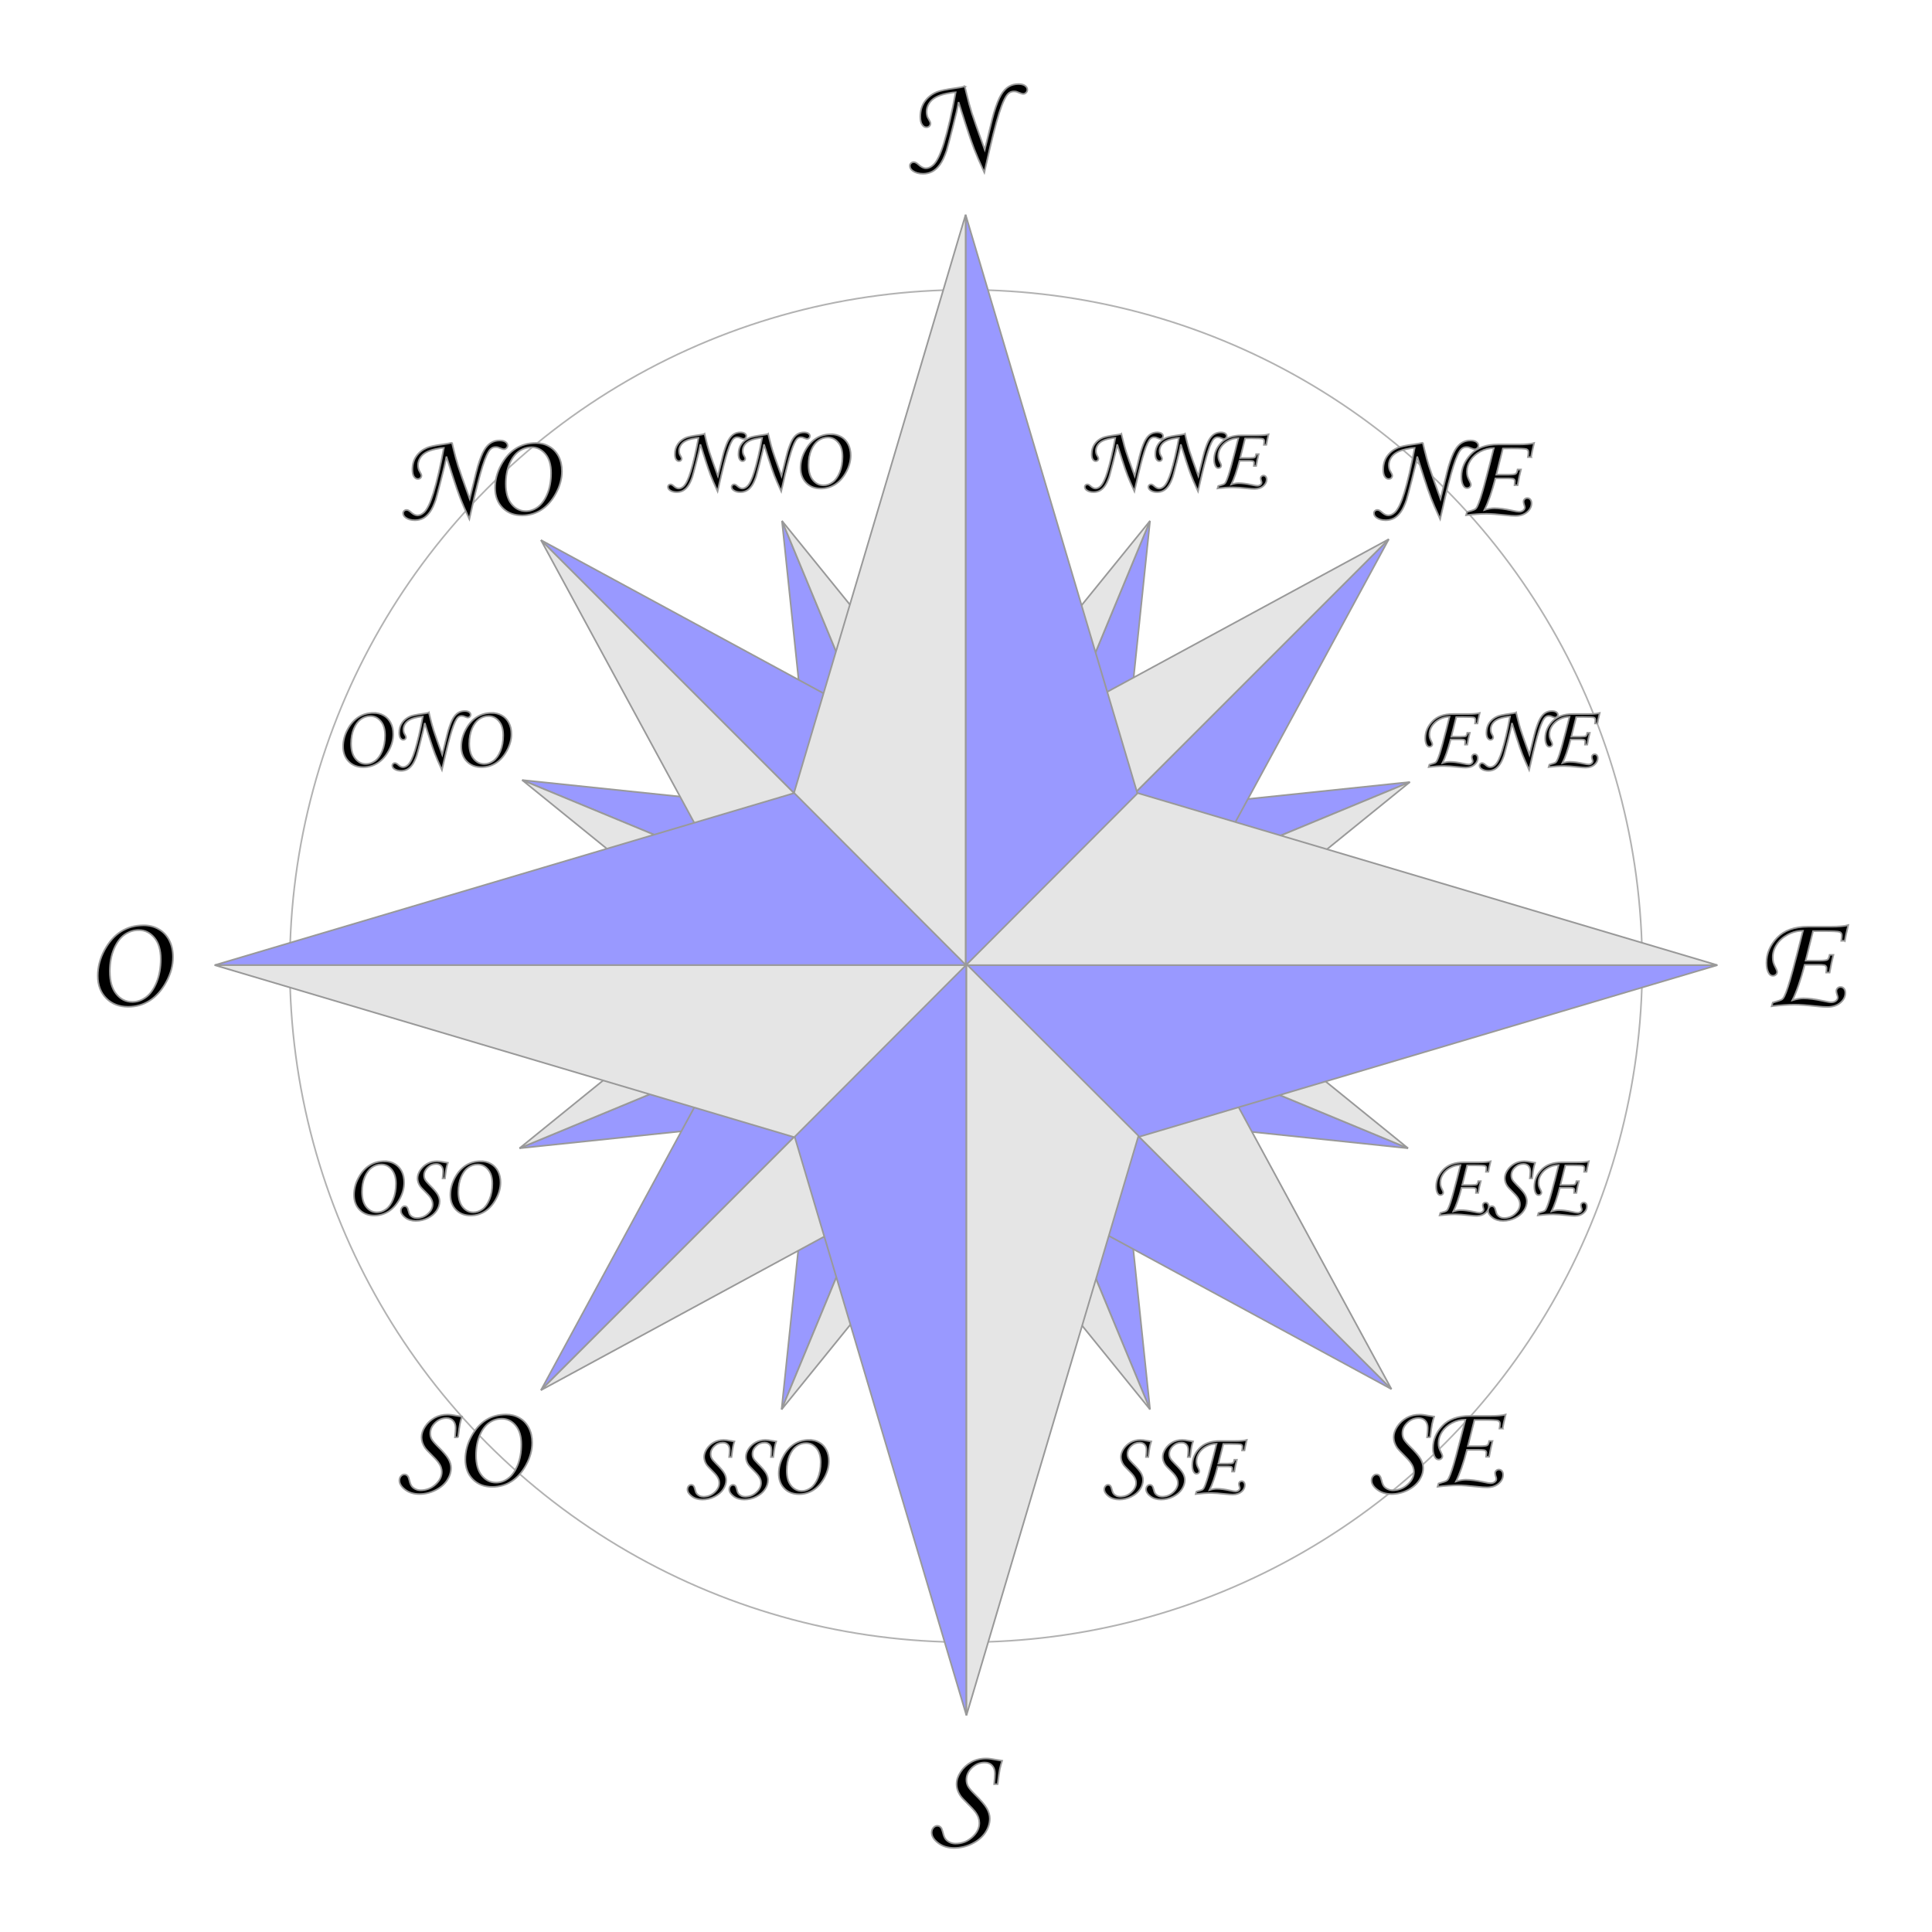 <?xml version="1.0" encoding="UTF-8"?>
<!DOCTYPE svg PUBLIC "-//W3C//DTD SVG 1.1//EN" "http://www.w3.org/Graphics/SVG/1.1/DTD/svg11.dtd">
<!-- Creator: CorelDRAW -->
<svg xmlns="http://www.w3.org/2000/svg" xml:space="preserve" width="90mm" height="90mm" style="shape-rendering:geometricPrecision; text-rendering:geometricPrecision; image-rendering:optimizeQuality; fill-rule:evenodd; clip-rule:evenodd"
viewBox="0 0 90 90"
 xmlns:xlink="http://www.w3.org/1999/xlink">
 <defs>
  <style type="text/css">
   <![CDATA[
    .str1 {stroke:#999999;stroke-width:0.076}
    .str0 {stroke:#B2B2B2;stroke-width:0.076}
    .fil0 {fill:none}
    .fil1 {fill:#9999FF}
    .fil2 {fill:#E5E5E5}
    .fil3 {fill:black;fill-rule:nonzero}
   ]]>
  </style>
 </defs>
 <g id="Livello_x0020_1">
  <circle class="fil0 str0" cx="45" cy="45" r="31.5"/>
  <g id="_125489632">
   <g>
    <polygon id="_128172240" class="fil1 str1" points="65.591,53.489 44.896,44.917 47.663,51.615 "/>
    <polygon id="_128173248" class="fil2 str1" points="65.591,53.489 44.896,44.917 51.589,42.137 "/>
   </g>
   <g>
    <polygon id="_128177016" class="fil1 str1" points="36.41,65.658 44.982,44.963 38.284,47.73 "/>
    <polygon id="_128174112" class="fil2 str1" points="36.41,65.658 44.982,44.963 47.762,51.656 "/>
   </g>
   <g>
    <polygon id="_128173872" class="fil1 str1" points="24.325,36.339 45.02,44.911 42.253,38.213 "/>
    <polygon id="_125492992" class="fil2 str1" points="24.325,36.339 45.02,44.911 38.327,47.691 "/>
   </g>
   <g>
    <polygon id="_125491480" class="fil1 str1" points="53.572,24.265 45,44.96 51.698,42.193 "/>
    <polygon id="_125490280" class="fil2 str1" points="53.572,24.265 45,44.96 42.22,38.267 "/>
   </g>
   <g>
    <polygon id="_125489728" class="fil1 str1" points="24.201,53.489 44.896,44.917 42.128,51.615 "/>
    <polygon id="_125490400" class="fil2 str1" points="24.201,53.489 44.896,44.917 38.202,42.137 "/>
   </g>
   <line id="_125491384" class="fil0 str1" x1="53.572" y1="65.655" x2="45" y2= "44.96" />
   <g>
    <polygon id="_125491456" class="fil1 str1" points="53.572,65.655 45,44.96 51.698,47.727 "/>
    <polygon id="_125489848" class="fil2 str1" points="53.572,65.655 45,44.96 42.22,51.653 "/>
   </g>
   <g>
    <polygon id="_125491360" class="fil1 str1" points="65.677,36.431 44.982,45.003 47.749,38.305 "/>
    <polygon id="_125491336" class="fil2 str1" points="65.677,36.431 44.982,45.003 51.675,47.783 "/>
   </g>
   <g>
    <polygon id="_125492704" class="fil1 str1" points="36.428,24.265 45,44.96 38.302,42.193 "/>
    <polygon id="_125491120" class="fil2 str1" points="36.428,24.265 45,44.96 47.78,38.267 "/>
   </g>
   <g>
    <polygon id="_125490184" class="fil1 str1" points="64.695,25.118 44.896,44.917 53.955,44.925 "/>
    <polygon id="_125490376" class="fil2 str1" points="64.695,25.118 44.896,44.917 44.887,35.857 "/>
   </g>
   <g>
    <polygon id="_125492416" class="fil1 str1" points="64.819,64.71 45.02,44.911 45.012,53.97 "/>
    <polygon id="_125489776" class="fil2 str1" points="64.819,64.71 45.02,44.911 54.08,44.903 "/>
   </g>
   <g>
    <polygon id="_125492008" class="fil1 str1" points="25.201,64.759 45,44.96 35.941,44.952 "/>
    <polygon id="_125492536" class="fil2 str1" points="25.201,64.759 45,44.96 45.008,54.019 "/>
   </g>
   <g>
    <polygon id="_125492056" class="fil1 str1" points="25.201,25.161 45,44.96 45.008,35.901 "/>
    <polygon id="_125492080" class="fil2 str1" points="25.201,25.161 45,44.96 35.941,44.968 "/>
   </g>
   <g>
    <polygon id="_125490040" class="fil1 str1" points="44.982,10.003 44.982,45.003 52.997,37.003 "/>
    <polygon id="_125490544" class="fil2 str1" points="44.982,10.003 44.982,45.003 36.968,37.003 "/>
   </g>
   <g>
    <polygon id="_125492344" class="fil1 str1" points="80,44.96 45,44.96 53,52.975 "/>
    <polygon id="_125489872" class="fil2 str1" points="80,44.96 45,44.96 53,36.945 "/>
   </g>
   <g>
    <polygon id="_125492200" class="fil1 str1" points="45.02,79.911 45.02,44.911 37.006,52.911 "/>
    <polygon id="_125492176" class="fil2 str1" points="45.02,79.911 45.02,44.911 53.035,52.911 "/>
   </g>
   <g>
    <polygon id="_125492800" class="fil1 str1" points="10,44.96 45,44.96 37,36.945 "/>
    <polygon id="_125493424" class="fil2 str1" points="10,44.96 45,44.96 37,52.975 "/>
   </g>
  </g>
  <path class="fil3 str1" d="M44.944 4.026l0.087 0.362c0.08,0.331 0.16,0.62 0.238,0.869 0.079,0.248 0.281,0.821 0.605,1.721 0.031,-0.114 0.092,-0.366 0.185,-0.757 0.121,-0.509 0.2,-0.828 0.239,-0.958 0.115,-0.383 0.228,-0.663 0.334,-0.843 0.108,-0.18 0.228,-0.309 0.36,-0.387 0.132,-0.079 0.283,-0.118 0.45,-0.118 0.134,0 0.237,0.026 0.309,0.077 0.071,0.052 0.107,0.114 0.107,0.186 0,0.052 -0.019,0.097 -0.058,0.137 -0.038,0.039 -0.083,0.059 -0.134,0.059 -0.037,0 -0.08,-0.011 -0.13,-0.032 -0.104,-0.041 -0.165,-0.065 -0.186,-0.071 -0.037,-0.008 -0.077,-0.013 -0.121,-0.013 -0.102,0 -0.188,0.035 -0.26,0.103 -0.128,0.12 -0.27,0.421 -0.423,0.903 -0.155,0.482 -0.35,1.251 -0.587,2.309l-0.106 0.463c-0.236,-0.519 -0.395,-0.887 -0.477,-1.104 -0.112,-0.292 -0.239,-0.659 -0.381,-1.104l-0.342 -1.073c-0.041,0.248 -0.138,0.667 -0.29,1.254 -0.151,0.588 -0.242,0.927 -0.271,1.016 -0.095,0.278 -0.197,0.492 -0.306,0.641 -0.108,0.149 -0.227,0.257 -0.356,0.326 -0.13,0.068 -0.272,0.102 -0.426,0.102 -0.195,0 -0.353,-0.043 -0.477,-0.13 -0.095,-0.064 -0.143,-0.145 -0.143,-0.244 0,-0.043 0.017,-0.083 0.053,-0.116 0.035,-0.034 0.077,-0.051 0.127,-0.051 0.064,0 0.133,0.034 0.207,0.102 0.132,0.123 0.253,0.183 0.363,0.183 0.117,0 0.233,-0.053 0.347,-0.158 0.169,-0.162 0.332,-0.5 0.49,-1.014 0.19,-0.622 0.373,-1.412 0.548,-2.369 -0.072,0 -0.211,0.02 -0.415,0.061 -0.205,0.041 -0.376,0.1 -0.513,0.176 -0.138,0.075 -0.243,0.174 -0.317,0.294 -0.073,0.121 -0.11,0.248 -0.11,0.38 0,0.066 0.009,0.133 0.028,0.201 0.013,0.045 0.04,0.102 0.082,0.167 0.047,0.077 0.071,0.134 0.071,0.175 0,0.049 -0.018,0.091 -0.054,0.127 -0.037,0.035 -0.082,0.052 -0.135,0.052 -0.078,0 -0.145,-0.04 -0.201,-0.122 -0.056,-0.082 -0.084,-0.206 -0.084,-0.374 0,-0.277 0.07,-0.513 0.208,-0.707 0.14,-0.195 0.327,-0.342 0.56,-0.44 0.149,-0.062 0.436,-0.122 0.863,-0.18 0.157,-0.021 0.305,-0.048 0.443,-0.08z"/>
  <path class="fil3 str1" d="M85.938 43.827l-0.165 0c0.017,-0.105 0.025,-0.188 0.025,-0.251 0,-0.083 -0.035,-0.137 -0.104,-0.163 -0.07,-0.025 -0.33,-0.038 -0.783,-0.038l-0.453 0.003 -0.344 1.371 0.642 0c0.202,0 0.327,-0.016 0.374,-0.045 0.047,-0.03 0.079,-0.105 0.101,-0.224l0.177 0c-0.067,0.25 -0.125,0.525 -0.177,0.825l-0.159 0c0.011,-0.097 0.016,-0.173 0.016,-0.227 0,-0.022 -0.015,-0.051 -0.043,-0.084 -0.015,-0.017 -0.041,-0.028 -0.08,-0.034 -0.056,-0.011 -0.143,-0.016 -0.26,-0.016l-0.636 0c-0.184,0.703 -0.375,1.254 -0.574,1.653 0.193,-0.06 0.363,-0.09 0.512,-0.09 0.248,0 0.551,0.039 0.911,0.117 0.191,0.043 0.32,0.066 0.387,0.066 0.091,0 0.164,-0.023 0.22,-0.069 0.056,-0.045 0.084,-0.097 0.084,-0.154 0,-0.034 -0.013,-0.087 -0.04,-0.162 -0.016,-0.052 -0.024,-0.099 -0.024,-0.145 0,-0.048 0.019,-0.09 0.057,-0.128 0.038,-0.037 0.084,-0.055 0.138,-0.055 0.065,0 0.117,0.024 0.16,0.074 0.042,0.05 0.064,0.115 0.064,0.199 0,0.176 -0.077,0.329 -0.231,0.461 -0.155,0.132 -0.357,0.199 -0.61,0.199 -0.132,0 -0.299,-0.012 -0.502,-0.035 -0.445,-0.05 -0.784,-0.074 -1.017,-0.074 -0.306,0 -0.664,0.024 -1.073,0.074l0.05 -0.17c0.243,-0.068 0.387,-0.118 0.431,-0.15 0.043,-0.032 0.079,-0.079 0.109,-0.141 0.098,-0.197 0.228,-0.591 0.385,-1.181 0.159,-0.592 0.32,-1.216 0.483,-1.873 -0.248,0 -0.483,0.059 -0.704,0.177 -0.221,0.117 -0.394,0.271 -0.517,0.46 -0.124,0.19 -0.186,0.388 -0.186,0.597 0,0.089 0.009,0.166 0.026,0.233 0.017,0.066 0.057,0.159 0.12,0.278 0.039,0.073 0.058,0.131 0.058,0.177 0,0.045 -0.019,0.087 -0.057,0.122 -0.038,0.035 -0.086,0.053 -0.141,0.053 -0.08,0 -0.145,-0.041 -0.193,-0.122 -0.07,-0.117 -0.105,-0.277 -0.105,-0.48 0,-0.434 0.164,-0.823 0.492,-1.168 0.329,-0.346 0.807,-0.519 1.436,-0.519l1.064 0c0.367,0 0.639,-0.023 0.815,-0.071 -0.083,0.343 -0.135,0.587 -0.158,0.731z"/>
  <path class="fil3 str1" d="M46.474 83.113l-0.162 0c0.023,-0.217 0.035,-0.381 0.035,-0.493 0,-0.159 -0.043,-0.285 -0.129,-0.377 -0.086,-0.092 -0.202,-0.138 -0.349,-0.138 -0.227,0 -0.425,0.083 -0.595,0.247 -0.169,0.164 -0.254,0.348 -0.254,0.553 0,0.109 0.023,0.208 0.07,0.297 0.045,0.089 0.149,0.213 0.308,0.372 0.291,0.285 0.483,0.508 0.574,0.669 0.091,0.162 0.137,0.319 0.137,0.472 0,0.225 -0.069,0.442 -0.206,0.651 -0.138,0.208 -0.34,0.381 -0.608,0.516 -0.268,0.136 -0.55,0.203 -0.848,0.203 -0.294,0 -0.542,-0.077 -0.743,-0.23 -0.201,-0.153 -0.303,-0.314 -0.303,-0.484 0,-0.091 0.026,-0.166 0.079,-0.227 0.053,-0.06 0.113,-0.09 0.181,-0.09 0.071,0 0.129,0.028 0.174,0.084 0.03,0.033 0.058,0.108 0.088,0.223 0.033,0.141 0.073,0.242 0.121,0.306 0.048,0.062 0.113,0.114 0.197,0.155 0.084,0.04 0.175,0.06 0.274,0.06 0.295,0 0.555,-0.1 0.776,-0.299 0.22,-0.199 0.331,-0.42 0.331,-0.661 0,-0.083 -0.014,-0.165 -0.042,-0.247 -0.028,-0.082 -0.078,-0.175 -0.153,-0.277 -0.051,-0.071 -0.166,-0.195 -0.344,-0.372 -0.176,-0.174 -0.286,-0.292 -0.331,-0.357 -0.065,-0.093 -0.112,-0.186 -0.143,-0.28 -0.031,-0.094 -0.047,-0.187 -0.047,-0.281 0,-0.188 0.064,-0.377 0.19,-0.567 0.126,-0.191 0.29,-0.342 0.491,-0.454 0.202,-0.113 0.431,-0.169 0.687,-0.169 0.128,0 0.287,0.02 0.474,0.059 0.108,0.02 0.201,0.036 0.279,0.046 -0.045,0.134 -0.08,0.26 -0.106,0.38 -0.024,0.118 -0.058,0.354 -0.102,0.708z"/>
  <path class="fil3 str1" d="M6.692 43.105c0.26,0 0.495,0.06 0.705,0.182 0.211,0.121 0.372,0.293 0.489,0.517 0.115,0.224 0.173,0.485 0.173,0.783 0,0.389 -0.105,0.774 -0.313,1.156 -0.208,0.383 -0.465,0.671 -0.766,0.866 -0.302,0.194 -0.636,0.291 -1.004,0.291 -0.423,0 -0.766,-0.132 -1.028,-0.397 -0.261,-0.265 -0.393,-0.613 -0.393,-1.044 0,-0.414 0.105,-0.813 0.313,-1.199 0.208,-0.385 0.466,-0.674 0.769,-0.866 0.304,-0.193 0.655,-0.289 1.054,-0.289zm-0.227 0.223c-0.24,0 -0.46,0.071 -0.662,0.213 -0.201,0.142 -0.366,0.363 -0.494,0.663 -0.128,0.301 -0.192,0.649 -0.192,1.046 0,0.455 0.099,0.806 0.3,1.053 0.2,0.248 0.45,0.37 0.75,0.37 0.223,0 0.434,-0.073 0.634,-0.22 0.199,-0.146 0.364,-0.378 0.493,-0.693 0.129,-0.314 0.194,-0.677 0.194,-1.086 0,-0.424 -0.1,-0.755 -0.296,-0.991 -0.198,-0.237 -0.44,-0.356 -0.727,-0.356z"/>
  <path class="fil3 str1" d="M21.054 20.618l0.077 0.322c0.071,0.294 0.142,0.551 0.212,0.772 0.071,0.22 0.249,0.73 0.538,1.53 0.027,-0.102 0.082,-0.326 0.165,-0.673 0.107,-0.453 0.178,-0.736 0.213,-0.851 0.103,-0.341 0.202,-0.59 0.297,-0.75 0.096,-0.16 0.202,-0.275 0.32,-0.344 0.118,-0.071 0.251,-0.105 0.4,-0.105 0.119,0 0.211,0.024 0.275,0.069 0.063,0.046 0.095,0.102 0.095,0.166 0,0.046 -0.017,0.086 -0.052,0.121 -0.034,0.035 -0.073,0.053 -0.119,0.053 -0.033,0 -0.071,-0.009 -0.116,-0.028 -0.092,-0.037 -0.147,-0.057 -0.166,-0.063 -0.033,-0.007 -0.069,-0.011 -0.107,-0.011 -0.09,0 -0.167,0.031 -0.231,0.091 -0.114,0.106 -0.24,0.374 -0.376,0.802 -0.137,0.428 -0.311,1.112 -0.522,2.053l-0.094 0.411c-0.21,-0.461 -0.351,-0.788 -0.424,-0.981 -0.1,-0.26 -0.213,-0.586 -0.339,-0.981l-0.304 -0.954c-0.037,0.22 -0.122,0.593 -0.258,1.115 -0.135,0.523 -0.215,0.824 -0.241,0.903 -0.085,0.247 -0.175,0.438 -0.272,0.57 -0.096,0.133 -0.201,0.229 -0.316,0.29 -0.116,0.06 -0.242,0.09 -0.379,0.09 -0.173,0 -0.314,-0.039 -0.424,-0.116 -0.085,-0.057 -0.127,-0.129 -0.127,-0.217 0,-0.039 0.015,-0.073 0.047,-0.103 0.031,-0.03 0.069,-0.045 0.113,-0.045 0.056,0 0.118,0.03 0.184,0.09 0.118,0.109 0.225,0.163 0.323,0.163 0.104,0 0.207,-0.047 0.309,-0.14 0.15,-0.144 0.295,-0.444 0.435,-0.901 0.168,-0.553 0.331,-1.255 0.487,-2.105 -0.064,0 -0.187,0.018 -0.369,0.055 -0.182,0.037 -0.334,0.088 -0.456,0.156 -0.122,0.067 -0.216,0.154 -0.281,0.262 -0.065,0.107 -0.098,0.22 -0.098,0.338 0,0.058 0.009,0.118 0.025,0.179 0.011,0.041 0.036,0.09 0.072,0.149 0.041,0.069 0.063,0.119 0.063,0.155 0,0.043 -0.016,0.081 -0.048,0.113 -0.033,0.031 -0.072,0.046 -0.12,0.046 -0.07,0 -0.129,-0.036 -0.179,-0.108 -0.05,-0.072 -0.074,-0.183 -0.074,-0.332 0,-0.246 0.062,-0.456 0.185,-0.628 0.124,-0.173 0.291,-0.304 0.498,-0.391 0.133,-0.056 0.388,-0.108 0.767,-0.16 0.139,-0.019 0.271,-0.042 0.394,-0.071zm3.908 0.019c0.231,0 0.44,0.054 0.626,0.162 0.187,0.107 0.331,0.261 0.435,0.46 0.103,0.199 0.154,0.431 0.154,0.696 0,0.345 -0.093,0.688 -0.278,1.027 -0.185,0.341 -0.413,0.596 -0.681,0.769 -0.268,0.172 -0.565,0.259 -0.893,0.259 -0.376,0 -0.681,-0.118 -0.913,-0.353 -0.232,-0.235 -0.349,-0.545 -0.349,-0.928 0,-0.368 0.093,-0.722 0.278,-1.066 0.185,-0.342 0.414,-0.599 0.684,-0.769 0.27,-0.171 0.582,-0.257 0.937,-0.257zm-0.201 0.199c-0.214,0 -0.409,0.063 -0.589,0.189 -0.179,0.126 -0.326,0.323 -0.439,0.59 -0.114,0.267 -0.17,0.577 -0.17,0.929 0,0.405 0.088,0.717 0.267,0.936 0.178,0.22 0.4,0.329 0.667,0.329 0.199,0 0.386,-0.065 0.564,-0.196 0.177,-0.13 0.324,-0.336 0.438,-0.616 0.115,-0.279 0.172,-0.602 0.172,-0.965 0,-0.377 -0.088,-0.671 -0.263,-0.881 -0.176,-0.211 -0.391,-0.316 -0.646,-0.316z"/>
  <path class="fil3 str1" d="M66.623 66.956l-0.144 0c0.021,-0.193 0.031,-0.339 0.031,-0.438 0,-0.141 -0.038,-0.253 -0.115,-0.335 -0.076,-0.082 -0.18,-0.122 -0.31,-0.122 -0.201,0 -0.378,0.073 -0.529,0.219 -0.15,0.146 -0.226,0.309 -0.226,0.492 0,0.097 0.021,0.185 0.062,0.264 0.041,0.079 0.133,0.189 0.274,0.331 0.259,0.253 0.429,0.452 0.51,0.595 0.081,0.144 0.121,0.283 0.121,0.419 0,0.2 -0.061,0.393 -0.183,0.579 -0.122,0.185 -0.302,0.339 -0.54,0.459 -0.238,0.12 -0.489,0.181 -0.753,0.181 -0.262,0 -0.482,-0.069 -0.66,-0.204 -0.179,-0.136 -0.269,-0.279 -0.269,-0.43 0,-0.081 0.024,-0.148 0.071,-0.201 0.047,-0.054 0.101,-0.08 0.161,-0.08 0.063,0 0.115,0.025 0.154,0.074 0.026,0.029 0.052,0.096 0.078,0.199 0.029,0.125 0.065,0.215 0.107,0.272 0.042,0.056 0.101,0.102 0.175,0.137 0.074,0.036 0.155,0.054 0.244,0.054 0.262,0 0.493,-0.088 0.69,-0.266 0.196,-0.177 0.294,-0.373 0.294,-0.588 0,-0.073 -0.012,-0.147 -0.038,-0.219 -0.025,-0.072 -0.07,-0.155 -0.137,-0.246 -0.045,-0.063 -0.148,-0.173 -0.306,-0.331 -0.156,-0.154 -0.254,-0.26 -0.294,-0.317 -0.057,-0.083 -0.1,-0.166 -0.127,-0.249 -0.027,-0.084 -0.041,-0.167 -0.041,-0.249 0,-0.168 0.056,-0.335 0.168,-0.504 0.112,-0.169 0.258,-0.304 0.436,-0.404 0.18,-0.101 0.383,-0.15 0.611,-0.15 0.114,0 0.255,0.018 0.421,0.053 0.096,0.018 0.179,0.032 0.248,0.041 -0.041,0.119 -0.071,0.232 -0.094,0.338 -0.022,0.105 -0.052,0.315 -0.09,0.629zm3.376 -0.408l-0.147 0c0.015,-0.093 0.023,-0.167 0.023,-0.223 0,-0.073 -0.031,-0.121 -0.092,-0.145 -0.062,-0.023 -0.293,-0.034 -0.696,-0.034l-0.403 0.003 -0.306 1.218 0.571 0c0.18,0 0.291,-0.014 0.332,-0.04 0.041,-0.026 0.071,-0.093 0.089,-0.2l0.157 0c-0.059,0.222 -0.111,0.467 -0.157,0.733l-0.141 0c0.009,-0.087 0.014,-0.153 0.014,-0.201 0,-0.02 -0.013,-0.045 -0.039,-0.074 -0.013,-0.015 -0.037,-0.024 -0.071,-0.03 -0.05,-0.009 -0.127,-0.014 -0.231,-0.014l-0.565 0c-0.164,0.625 -0.333,1.115 -0.51,1.469 0.171,-0.054 0.323,-0.08 0.455,-0.08 0.22,0 0.49,0.035 0.81,0.104 0.169,0.039 0.284,0.058 0.344,0.058 0.081,0 0.146,-0.021 0.196,-0.061 0.05,-0.041 0.074,-0.087 0.074,-0.137 0,-0.03 -0.011,-0.077 -0.036,-0.144 -0.014,-0.046 -0.022,-0.088 -0.022,-0.129 0,-0.042 0.017,-0.08 0.051,-0.114 0.034,-0.033 0.074,-0.049 0.122,-0.049 0.057,0 0.104,0.022 0.142,0.066 0.038,0.044 0.056,0.103 0.056,0.177 0,0.156 -0.069,0.292 -0.205,0.41 -0.137,0.118 -0.317,0.177 -0.542,0.177 -0.118,0 -0.266,-0.01 -0.446,-0.031 -0.395,-0.044 -0.697,-0.066 -0.904,-0.066 -0.272,0 -0.59,0.022 -0.954,0.066l0.044 -0.151c0.216,-0.06 0.344,-0.105 0.383,-0.134 0.039,-0.028 0.071,-0.07 0.097,-0.125 0.087,-0.175 0.202,-0.525 0.342,-1.05 0.141,-0.526 0.284,-1.081 0.429,-1.665 -0.22,0 -0.429,0.053 -0.626,0.157 -0.197,0.104 -0.35,0.241 -0.46,0.409 -0.11,0.168 -0.166,0.345 -0.166,0.53 0,0.079 0.008,0.148 0.024,0.207 0.015,0.058 0.051,0.141 0.106,0.247 0.035,0.065 0.052,0.117 0.052,0.157 0,0.041 -0.017,0.077 -0.051,0.108 -0.034,0.031 -0.076,0.047 -0.125,0.047 -0.071,0 -0.129,-0.037 -0.171,-0.108 -0.062,-0.104 -0.093,-0.246 -0.093,-0.427 0,-0.386 0.146,-0.732 0.438,-1.039 0.292,-0.308 0.718,-0.461 1.276,-0.461l0.946 0c0.326,0 0.568,-0.021 0.724,-0.063 -0.073,0.305 -0.12,0.522 -0.14,0.65z"/>
  <path class="fil3 str1" d="M66.278 20.618l0.077 0.322c0.071,0.294 0.142,0.551 0.212,0.772 0.071,0.22 0.249,0.73 0.538,1.53 0.027,-0.102 0.082,-0.326 0.165,-0.673 0.107,-0.453 0.178,-0.736 0.213,-0.851 0.103,-0.341 0.202,-0.59 0.297,-0.75 0.096,-0.16 0.202,-0.275 0.32,-0.344 0.118,-0.071 0.251,-0.105 0.4,-0.105 0.119,0 0.211,0.024 0.275,0.069 0.063,0.046 0.095,0.102 0.095,0.166 0,0.046 -0.017,0.086 -0.052,0.121 -0.034,0.035 -0.073,0.053 -0.119,0.053 -0.033,0 -0.071,-0.009 -0.116,-0.028 -0.092,-0.037 -0.147,-0.057 -0.166,-0.063 -0.033,-0.007 -0.069,-0.011 -0.107,-0.011 -0.09,0 -0.167,0.031 -0.231,0.091 -0.114,0.106 -0.24,0.374 -0.376,0.802 -0.137,0.428 -0.311,1.112 -0.522,2.053l-0.094 0.411c-0.21,-0.461 -0.351,-0.788 -0.424,-0.981 -0.1,-0.26 -0.213,-0.586 -0.339,-0.981l-0.304 -0.954c-0.037,0.22 -0.122,0.593 -0.258,1.115 -0.135,0.523 -0.215,0.824 -0.241,0.903 -0.085,0.247 -0.175,0.438 -0.272,0.57 -0.096,0.133 -0.201,0.229 -0.316,0.29 -0.116,0.06 -0.242,0.09 -0.379,0.09 -0.173,0 -0.314,-0.039 -0.424,-0.116 -0.085,-0.057 -0.127,-0.129 -0.127,-0.217 0,-0.039 0.015,-0.073 0.047,-0.103 0.031,-0.03 0.069,-0.045 0.113,-0.045 0.056,0 0.118,0.03 0.184,0.09 0.118,0.109 0.225,0.163 0.323,0.163 0.104,0 0.207,-0.047 0.309,-0.14 0.15,-0.144 0.295,-0.444 0.435,-0.901 0.168,-0.553 0.331,-1.255 0.487,-2.105 -0.064,0 -0.187,0.018 -0.369,0.055 -0.182,0.037 -0.334,0.088 -0.456,0.156 -0.122,0.067 -0.216,0.154 -0.281,0.262 -0.065,0.107 -0.098,0.22 -0.098,0.338 0,0.058 0.009,0.118 0.025,0.179 0.011,0.041 0.036,0.09 0.072,0.149 0.041,0.069 0.063,0.119 0.063,0.155 0,0.043 -0.016,0.081 -0.048,0.113 -0.033,0.031 -0.072,0.046 -0.12,0.046 -0.07,0 -0.129,-0.036 -0.179,-0.108 -0.05,-0.072 -0.074,-0.183 -0.074,-0.332 0,-0.246 0.062,-0.456 0.185,-0.628 0.124,-0.173 0.291,-0.304 0.498,-0.391 0.133,-0.056 0.388,-0.108 0.767,-0.16 0.139,-0.019 0.271,-0.042 0.394,-0.071zm5.046 0.674l-0.147 0c0.015,-0.093 0.023,-0.167 0.023,-0.223 0,-0.073 -0.031,-0.121 -0.092,-0.145 -0.062,-0.023 -0.293,-0.034 -0.696,-0.034l-0.403 0.003 -0.306 1.218 0.571 0c0.18,0 0.291,-0.014 0.332,-0.04 0.041,-0.026 0.071,-0.093 0.089,-0.2l0.157 0c-0.059,0.222 -0.111,0.467 -0.157,0.733l-0.141 0c0.009,-0.087 0.014,-0.153 0.014,-0.201 0,-0.02 -0.013,-0.045 -0.039,-0.074 -0.013,-0.015 -0.037,-0.024 -0.071,-0.03 -0.05,-0.009 -0.127,-0.014 -0.231,-0.014l-0.565 0c-0.164,0.625 -0.333,1.115 -0.51,1.469 0.171,-0.054 0.323,-0.08 0.455,-0.08 0.22,0 0.49,0.035 0.81,0.104 0.169,0.039 0.284,0.058 0.344,0.058 0.081,0 0.146,-0.021 0.196,-0.061 0.05,-0.041 0.074,-0.087 0.074,-0.137 0,-0.03 -0.011,-0.077 -0.036,-0.144 -0.014,-0.046 -0.022,-0.088 -0.022,-0.129 0,-0.042 0.017,-0.08 0.051,-0.114 0.034,-0.033 0.074,-0.049 0.122,-0.049 0.057,0 0.104,0.022 0.142,0.066 0.038,0.044 0.056,0.103 0.056,0.177 0,0.156 -0.069,0.292 -0.205,0.41 -0.137,0.118 -0.317,0.177 -0.542,0.177 -0.118,0 -0.266,-0.01 -0.446,-0.031 -0.395,-0.044 -0.697,-0.066 -0.904,-0.066 -0.272,0 -0.59,0.022 -0.954,0.066l0.044 -0.151c0.216,-0.06 0.344,-0.105 0.383,-0.134 0.039,-0.028 0.071,-0.07 0.097,-0.125 0.087,-0.175 0.202,-0.525 0.342,-1.05 0.141,-0.526 0.284,-1.081 0.429,-1.665 -0.22,0 -0.429,0.053 -0.626,0.157 -0.197,0.104 -0.35,0.241 -0.46,0.409 -0.11,0.168 -0.166,0.345 -0.166,0.53 0,0.079 0.008,0.148 0.024,0.207 0.015,0.058 0.051,0.141 0.106,0.247 0.035,0.065 0.052,0.117 0.052,0.157 0,0.041 -0.017,0.077 -0.051,0.108 -0.034,0.031 -0.076,0.047 -0.125,0.047 -0.071,0 -0.129,-0.037 -0.171,-0.108 -0.062,-0.104 -0.093,-0.246 -0.093,-0.427 0,-0.386 0.146,-0.732 0.438,-1.039 0.292,-0.308 0.718,-0.461 1.276,-0.461l0.946 0c0.326,0 0.568,-0.021 0.724,-0.063 -0.073,0.305 -0.12,0.522 -0.14,0.65z"/>
  <path class="fil3 str1" d="M21.337 66.956l-0.144 0c0.021,-0.193 0.031,-0.339 0.031,-0.438 0,-0.141 -0.038,-0.253 -0.115,-0.335 -0.076,-0.082 -0.18,-0.122 -0.31,-0.122 -0.201,0 -0.378,0.073 -0.529,0.219 -0.15,0.146 -0.226,0.309 -0.226,0.492 0,0.097 0.021,0.185 0.062,0.264 0.041,0.079 0.133,0.189 0.274,0.331 0.259,0.253 0.429,0.452 0.51,0.595 0.081,0.144 0.121,0.283 0.121,0.419 0,0.2 -0.061,0.393 -0.183,0.579 -0.122,0.185 -0.302,0.339 -0.54,0.459 -0.238,0.12 -0.489,0.181 -0.753,0.181 -0.262,0 -0.482,-0.069 -0.66,-0.204 -0.179,-0.136 -0.269,-0.279 -0.269,-0.43 0,-0.081 0.024,-0.148 0.071,-0.201 0.047,-0.054 0.101,-0.08 0.161,-0.08 0.063,0 0.115,0.025 0.154,0.074 0.026,0.029 0.052,0.096 0.078,0.199 0.029,0.125 0.065,0.215 0.107,0.272 0.042,0.056 0.101,0.102 0.175,0.137 0.074,0.036 0.155,0.054 0.244,0.054 0.262,0 0.493,-0.088 0.69,-0.266 0.196,-0.177 0.294,-0.373 0.294,-0.588 0,-0.073 -0.012,-0.147 -0.038,-0.219 -0.025,-0.072 -0.07,-0.155 -0.137,-0.246 -0.045,-0.063 -0.148,-0.173 -0.306,-0.331 -0.156,-0.154 -0.254,-0.26 -0.294,-0.317 -0.057,-0.083 -0.1,-0.166 -0.127,-0.249 -0.027,-0.084 -0.041,-0.167 -0.041,-0.249 0,-0.168 0.056,-0.335 0.168,-0.504 0.112,-0.169 0.258,-0.304 0.436,-0.404 0.18,-0.101 0.383,-0.15 0.611,-0.15 0.114,0 0.255,0.018 0.421,0.053 0.096,0.018 0.179,0.032 0.248,0.041 -0.041,0.119 -0.071,0.232 -0.094,0.338 -0.022,0.105 -0.052,0.315 -0.09,0.629zm2.238 -1.064c0.231,0 0.44,0.054 0.626,0.162 0.187,0.107 0.331,0.261 0.435,0.46 0.103,0.199 0.154,0.431 0.154,0.696 0,0.345 -0.093,0.688 -0.278,1.027 -0.185,0.341 -0.413,0.596 -0.681,0.769 -0.268,0.172 -0.565,0.259 -0.893,0.259 -0.376,0 -0.681,-0.118 -0.913,-0.353 -0.232,-0.235 -0.349,-0.545 -0.349,-0.928 0,-0.368 0.093,-0.722 0.278,-1.066 0.185,-0.342 0.414,-0.599 0.684,-0.769 0.27,-0.171 0.582,-0.257 0.937,-0.257zm-0.201 0.199c-0.214,0 -0.409,0.063 -0.589,0.189 -0.179,0.126 -0.326,0.323 -0.439,0.59 -0.114,0.267 -0.17,0.577 -0.17,0.929 0,0.405 0.088,0.717 0.267,0.936 0.178,0.22 0.4,0.329 0.667,0.329 0.199,0 0.386,-0.065 0.564,-0.196 0.177,-0.13 0.324,-0.336 0.438,-0.616 0.115,-0.279 0.172,-0.602 0.172,-0.965 0,-0.377 -0.088,-0.671 -0.263,-0.881 -0.176,-0.211 -0.391,-0.316 -0.646,-0.316z"/>
  <path class="fil3 str1" d="M17.407 33.21c0.174,0 0.33,0.04 0.47,0.121 0.14,0.08 0.248,0.195 0.326,0.345 0.077,0.15 0.116,0.323 0.116,0.522 0,0.259 -0.07,0.516 -0.209,0.77 -0.139,0.255 -0.31,0.447 -0.511,0.577 -0.201,0.129 -0.424,0.194 -0.669,0.194 -0.282,0 -0.511,-0.088 -0.685,-0.265 -0.174,-0.176 -0.262,-0.409 -0.262,-0.696 0,-0.276 0.07,-0.542 0.209,-0.799 0.139,-0.257 0.31,-0.449 0.513,-0.577 0.203,-0.129 0.437,-0.193 0.703,-0.193zm-0.151 0.149c-0.16,0 -0.307,0.047 -0.442,0.142 -0.134,0.095 -0.244,0.242 -0.33,0.442 -0.085,0.2 -0.128,0.432 -0.128,0.697 0,0.303 0.066,0.538 0.2,0.702 0.133,0.165 0.3,0.247 0.5,0.247 0.149,0 0.289,-0.049 0.423,-0.147 0.133,-0.097 0.243,-0.252 0.329,-0.462 0.086,-0.21 0.129,-0.452 0.129,-0.724 0,-0.283 -0.066,-0.503 -0.198,-0.66 -0.132,-0.158 -0.293,-0.237 -0.485,-0.237zm2.725 -0.163l0.058 0.241c0.054,0.221 0.107,0.413 0.159,0.579 0.053,0.165 0.187,0.547 0.404,1.147 0.02,-0.076 0.061,-0.244 0.123,-0.504 0.081,-0.339 0.133,-0.552 0.16,-0.638 0.077,-0.255 0.152,-0.442 0.223,-0.562 0.072,-0.12 0.152,-0.206 0.24,-0.258 0.088,-0.053 0.188,-0.079 0.3,-0.079 0.09,0 0.158,0.018 0.206,0.051 0.047,0.035 0.071,0.076 0.071,0.124 0,0.035 -0.013,0.065 -0.039,0.091 -0.025,0.026 -0.055,0.04 -0.09,0.04 -0.025,0 -0.054,-0.007 -0.087,-0.021 -0.069,-0.028 -0.11,-0.043 -0.124,-0.047 -0.025,-0.006 -0.051,-0.009 -0.08,-0.009 -0.068,0 -0.126,0.023 -0.174,0.069 -0.085,0.08 -0.18,0.281 -0.282,0.602 -0.103,0.321 -0.234,0.834 -0.392,1.54l-0.071 0.308c-0.157,-0.346 -0.263,-0.591 -0.318,-0.736 -0.075,-0.195 -0.159,-0.44 -0.254,-0.736l-0.228 -0.716c-0.028,0.165 -0.092,0.445 -0.193,0.836 -0.101,0.392 -0.162,0.618 -0.181,0.677 -0.064,0.186 -0.131,0.328 -0.204,0.428 -0.072,0.1 -0.151,0.172 -0.237,0.217 -0.087,0.045 -0.181,0.068 -0.284,0.068 -0.13,0 -0.236,-0.029 -0.318,-0.087 -0.064,-0.042 -0.095,-0.097 -0.095,-0.163 0,-0.029 0.011,-0.055 0.035,-0.078 0.023,-0.023 0.051,-0.034 0.085,-0.034 0.042,0 0.089,0.023 0.138,0.068 0.088,0.082 0.169,0.122 0.242,0.122 0.078,0 0.155,-0.035 0.231,-0.105 0.113,-0.108 0.222,-0.333 0.327,-0.676 0.126,-0.415 0.248,-0.941 0.365,-1.579 -0.048,0 -0.14,0.013 -0.277,0.041 -0.137,0.028 -0.251,0.066 -0.342,0.117 -0.092,0.05 -0.162,0.116 -0.211,0.196 -0.049,0.081 -0.073,0.165 -0.073,0.253 0,0.044 0.006,0.089 0.018,0.134 0.009,0.03 0.027,0.068 0.054,0.112 0.031,0.051 0.047,0.09 0.047,0.116 0,0.032 -0.012,0.061 -0.036,0.085 -0.025,0.023 -0.054,0.035 -0.09,0.035 -0.052,0 -0.097,-0.027 -0.134,-0.081 -0.037,-0.054 -0.056,-0.138 -0.056,-0.249 0,-0.185 0.047,-0.342 0.139,-0.471 0.093,-0.13 0.218,-0.228 0.373,-0.293 0.1,-0.042 0.291,-0.081 0.575,-0.12 0.104,-0.014 0.203,-0.032 0.296,-0.054zm2.931 0.014c0.174,0 0.33,0.04 0.47,0.121 0.14,0.08 0.248,0.195 0.326,0.345 0.077,0.15 0.116,0.323 0.116,0.522 0,0.259 -0.07,0.516 -0.209,0.77 -0.139,0.255 -0.31,0.447 -0.511,0.577 -0.201,0.129 -0.424,0.194 -0.669,0.194 -0.282,0 -0.511,-0.088 -0.685,-0.265 -0.174,-0.176 -0.262,-0.409 -0.262,-0.696 0,-0.276 0.07,-0.542 0.209,-0.799 0.139,-0.257 0.31,-0.449 0.513,-0.577 0.203,-0.129 0.437,-0.193 0.703,-0.193zm-0.151 0.149c-0.16,0 -0.307,0.047 -0.442,0.142 -0.134,0.095 -0.244,0.242 -0.33,0.442 -0.085,0.2 -0.128,0.432 -0.128,0.697 0,0.303 0.066,0.538 0.2,0.702 0.133,0.165 0.3,0.247 0.5,0.247 0.149,0 0.289,-0.049 0.423,-0.147 0.133,-0.097 0.243,-0.252 0.329,-0.462 0.086,-0.21 0.129,-0.452 0.129,-0.724 0,-0.283 -0.066,-0.503 -0.198,-0.66 -0.132,-0.158 -0.293,-0.237 -0.485,-0.237z"/>
  <path class="fil3 str1" d="M68.823 33.702l-0.11 0c0.011,-0.07 0.017,-0.126 0.017,-0.167 0,-0.055 -0.023,-0.091 -0.069,-0.109 -0.047,-0.017 -0.22,-0.025 -0.522,-0.025l-0.302 0.002 -0.229 0.914 0.428 0c0.135,0 0.218,-0.011 0.249,-0.03 0.031,-0.02 0.053,-0.07 0.067,-0.15l0.118 0c-0.044,0.167 -0.083,0.35 -0.118,0.55l-0.106 0c0.007,-0.065 0.011,-0.115 0.011,-0.151 0,-0.015 -0.01,-0.034 -0.029,-0.056 -0.01,-0.011 -0.028,-0.018 -0.054,-0.023 -0.037,-0.007 -0.095,-0.011 -0.173,-0.011l-0.424 0c-0.123,0.468 -0.25,0.836 -0.382,1.102 0.128,-0.04 0.242,-0.06 0.342,-0.06 0.165,0 0.368,0.026 0.608,0.078 0.127,0.029 0.213,0.044 0.258,0.044 0.061,0 0.109,-0.015 0.147,-0.046 0.037,-0.03 0.056,-0.065 0.056,-0.103 0,-0.022 -0.009,-0.058 -0.027,-0.108 -0.011,-0.035 -0.016,-0.066 -0.016,-0.097 0,-0.032 0.013,-0.06 0.038,-0.085 0.025,-0.025 0.056,-0.037 0.092,-0.037 0.043,0 0.078,0.016 0.106,0.049 0.028,0.033 0.042,0.077 0.042,0.133 0,0.117 -0.051,0.219 -0.154,0.308 -0.103,0.088 -0.238,0.133 -0.406,0.133 -0.088,0 -0.2,-0.008 -0.335,-0.023 -0.296,-0.033 -0.523,-0.049 -0.678,-0.049 -0.204,0 -0.442,0.016 -0.715,0.049l0.033 -0.114c0.162,-0.045 0.258,-0.079 0.287,-0.1 0.029,-0.021 0.053,-0.053 0.073,-0.094 0.066,-0.131 0.152,-0.394 0.257,-0.787 0.106,-0.394 0.213,-0.811 0.322,-1.249 -0.165,0 -0.322,0.04 -0.469,0.118 -0.147,0.078 -0.262,0.181 -0.345,0.307 -0.083,0.126 -0.124,0.259 -0.124,0.398 0,0.059 0.006,0.111 0.018,0.155 0.011,0.044 0.038,0.106 0.08,0.186 0.026,0.049 0.039,0.087 0.039,0.118 0,0.03 -0.013,0.058 -0.038,0.081 -0.025,0.023 -0.057,0.035 -0.094,0.035 -0.054,0 -0.097,-0.028 -0.129,-0.081 -0.046,-0.078 -0.07,-0.185 -0.07,-0.32 0,-0.289 0.109,-0.549 0.328,-0.779 0.219,-0.231 0.538,-0.346 0.957,-0.346l0.709 0c0.245,0 0.426,-0.015 0.543,-0.047 -0.055,0.229 -0.09,0.392 -0.105,0.487zm1.805 -0.506l0.058 0.241c0.054,0.221 0.107,0.413 0.159,0.579 0.053,0.165 0.187,0.547 0.404,1.147 0.02,-0.076 0.061,-0.244 0.123,-0.504 0.081,-0.339 0.133,-0.552 0.16,-0.638 0.077,-0.255 0.152,-0.442 0.223,-0.562 0.072,-0.12 0.152,-0.206 0.24,-0.258 0.088,-0.053 0.188,-0.079 0.3,-0.079 0.09,0 0.158,0.018 0.206,0.051 0.047,0.035 0.071,0.076 0.071,0.124 0,0.035 -0.013,0.065 -0.039,0.091 -0.025,0.026 -0.055,0.04 -0.09,0.04 -0.025,0 -0.054,-0.007 -0.087,-0.021 -0.069,-0.028 -0.11,-0.043 -0.124,-0.047 -0.025,-0.006 -0.051,-0.009 -0.08,-0.009 -0.068,0 -0.126,0.023 -0.174,0.069 -0.085,0.08 -0.18,0.281 -0.282,0.602 -0.103,0.321 -0.234,0.834 -0.392,1.54l-0.071 0.308c-0.157,-0.346 -0.263,-0.591 -0.318,-0.736 -0.075,-0.195 -0.159,-0.44 -0.254,-0.736l-0.228 -0.716c-0.028,0.165 -0.092,0.445 -0.193,0.836 -0.101,0.392 -0.162,0.618 -0.181,0.677 -0.064,0.186 -0.131,0.328 -0.204,0.428 -0.072,0.1 -0.151,0.172 -0.237,0.217 -0.087,0.045 -0.181,0.068 -0.284,0.068 -0.13,0 -0.236,-0.029 -0.318,-0.087 -0.064,-0.042 -0.095,-0.097 -0.095,-0.163 0,-0.029 0.011,-0.055 0.035,-0.078 0.023,-0.023 0.051,-0.034 0.085,-0.034 0.042,0 0.089,0.023 0.138,0.068 0.088,0.082 0.169,0.122 0.242,0.122 0.078,0 0.155,-0.035 0.231,-0.105 0.113,-0.108 0.222,-0.333 0.327,-0.676 0.126,-0.415 0.248,-0.941 0.365,-1.579 -0.048,0 -0.14,0.013 -0.277,0.041 -0.137,0.028 -0.251,0.066 -0.342,0.117 -0.092,0.05 -0.162,0.116 -0.211,0.196 -0.049,0.081 -0.073,0.165 -0.073,0.253 0,0.044 0.006,0.089 0.018,0.134 0.009,0.03 0.027,0.068 0.054,0.112 0.031,0.051 0.047,0.09 0.047,0.116 0,0.032 -0.012,0.061 -0.036,0.085 -0.025,0.023 -0.054,0.035 -0.09,0.035 -0.052,0 -0.097,-0.027 -0.134,-0.081 -0.037,-0.054 -0.056,-0.138 -0.056,-0.249 0,-0.185 0.047,-0.342 0.139,-0.471 0.093,-0.13 0.218,-0.228 0.373,-0.293 0.1,-0.042 0.291,-0.081 0.575,-0.12 0.104,-0.014 0.203,-0.032 0.296,-0.054zm3.784 0.506l-0.11 0c0.011,-0.07 0.017,-0.126 0.017,-0.167 0,-0.055 -0.023,-0.091 -0.069,-0.109 -0.047,-0.017 -0.22,-0.025 -0.522,-0.025l-0.302 0.002 -0.229 0.914 0.428 0c0.135,0 0.218,-0.011 0.249,-0.03 0.031,-0.02 0.053,-0.07 0.067,-0.15l0.118 0c-0.044,0.167 -0.083,0.35 -0.118,0.55l-0.106 0c0.007,-0.065 0.011,-0.115 0.011,-0.151 0,-0.015 -0.01,-0.034 -0.029,-0.056 -0.01,-0.011 -0.028,-0.018 -0.054,-0.023 -0.037,-0.007 -0.095,-0.011 -0.173,-0.011l-0.424 0c-0.123,0.468 -0.25,0.836 -0.382,1.102 0.128,-0.04 0.242,-0.06 0.342,-0.06 0.165,0 0.368,0.026 0.608,0.078 0.127,0.029 0.213,0.044 0.258,0.044 0.061,0 0.109,-0.015 0.147,-0.046 0.037,-0.03 0.056,-0.065 0.056,-0.103 0,-0.022 -0.009,-0.058 -0.027,-0.108 -0.011,-0.035 -0.016,-0.066 -0.016,-0.097 0,-0.032 0.013,-0.06 0.038,-0.085 0.025,-0.025 0.056,-0.037 0.092,-0.037 0.043,0 0.078,0.016 0.106,0.049 0.028,0.033 0.042,0.077 0.042,0.133 0,0.117 -0.051,0.219 -0.154,0.308 -0.103,0.088 -0.238,0.133 -0.406,0.133 -0.088,0 -0.2,-0.008 -0.335,-0.023 -0.296,-0.033 -0.523,-0.049 -0.678,-0.049 -0.204,0 -0.442,0.016 -0.715,0.049l0.033 -0.114c0.162,-0.045 0.258,-0.079 0.287,-0.1 0.029,-0.021 0.053,-0.053 0.073,-0.094 0.066,-0.131 0.152,-0.394 0.257,-0.787 0.106,-0.394 0.213,-0.811 0.322,-1.249 -0.165,0 -0.322,0.04 -0.469,0.118 -0.147,0.078 -0.262,0.181 -0.345,0.307 -0.083,0.126 -0.124,0.259 -0.124,0.398 0,0.059 0.006,0.111 0.018,0.155 0.011,0.044 0.038,0.106 0.08,0.186 0.026,0.049 0.039,0.087 0.039,0.118 0,0.03 -0.013,0.058 -0.038,0.081 -0.025,0.023 -0.057,0.035 -0.094,0.035 -0.054,0 -0.097,-0.028 -0.129,-0.081 -0.046,-0.078 -0.07,-0.185 -0.07,-0.32 0,-0.289 0.109,-0.549 0.328,-0.779 0.219,-0.231 0.538,-0.346 0.957,-0.346l0.709 0c0.245,0 0.426,-0.015 0.543,-0.047 -0.055,0.229 -0.09,0.392 -0.105,0.487z"/>
  <path class="fil3 str1" d="M69.332 54.586l-0.11 0c0.011,-0.07 0.017,-0.126 0.017,-0.167 0,-0.055 -0.023,-0.091 -0.069,-0.109 -0.047,-0.017 -0.22,-0.025 -0.522,-0.025l-0.302 0.002 -0.229 0.914 0.428 0c0.135,0 0.218,-0.011 0.249,-0.03 0.031,-0.02 0.053,-0.07 0.067,-0.15l0.118 0c-0.044,0.167 -0.083,0.35 -0.118,0.55l-0.106 0c0.007,-0.065 0.011,-0.115 0.011,-0.151 0,-0.015 -0.01,-0.034 -0.029,-0.056 -0.01,-0.011 -0.028,-0.018 -0.054,-0.023 -0.037,-0.007 -0.095,-0.011 -0.173,-0.011l-0.424 0c-0.123,0.468 -0.25,0.836 -0.382,1.102 0.128,-0.04 0.242,-0.06 0.342,-0.06 0.165,0 0.368,0.026 0.608,0.078 0.127,0.029 0.213,0.044 0.258,0.044 0.061,0 0.109,-0.015 0.147,-0.046 0.037,-0.03 0.056,-0.065 0.056,-0.103 0,-0.022 -0.009,-0.058 -0.027,-0.108 -0.011,-0.035 -0.016,-0.066 -0.016,-0.097 0,-0.032 0.013,-0.06 0.038,-0.085 0.025,-0.025 0.056,-0.037 0.092,-0.037 0.043,0 0.078,0.016 0.106,0.049 0.028,0.033 0.042,0.077 0.042,0.133 0,0.117 -0.051,0.219 -0.154,0.308 -0.103,0.088 -0.238,0.133 -0.406,0.133 -0.088,0 -0.2,-0.008 -0.335,-0.023 -0.296,-0.033 -0.523,-0.049 -0.678,-0.049 -0.204,0 -0.442,0.016 -0.715,0.049l0.033 -0.114c0.162,-0.045 0.258,-0.079 0.287,-0.1 0.029,-0.021 0.053,-0.053 0.073,-0.094 0.066,-0.131 0.152,-0.394 0.257,-0.787 0.106,-0.394 0.213,-0.811 0.322,-1.249 -0.165,0 -0.322,0.04 -0.469,0.118 -0.147,0.078 -0.262,0.181 -0.345,0.307 -0.083,0.126 -0.124,0.259 -0.124,0.398 0,0.059 0.006,0.111 0.018,0.155 0.011,0.044 0.038,0.106 0.08,0.186 0.026,0.049 0.039,0.087 0.039,0.118 0,0.03 -0.013,0.058 -0.038,0.081 -0.025,0.023 -0.057,0.035 -0.094,0.035 -0.054,0 -0.097,-0.028 -0.129,-0.081 -0.046,-0.078 -0.07,-0.185 -0.07,-0.32 0,-0.289 0.109,-0.549 0.328,-0.779 0.219,-0.231 0.538,-0.346 0.957,-0.346l0.709 0c0.245,0 0.426,-0.015 0.543,-0.047 -0.055,0.229 -0.09,0.392 -0.105,0.487zm2.041 0.306l-0.108 0c0.015,-0.145 0.023,-0.254 0.023,-0.329 0,-0.106 -0.029,-0.19 -0.086,-0.251 -0.057,-0.061 -0.135,-0.092 -0.233,-0.092 -0.151,0 -0.284,0.055 -0.397,0.164 -0.113,0.109 -0.169,0.232 -0.169,0.369 0,0.073 0.015,0.139 0.047,0.198 0.03,0.059 0.1,0.142 0.205,0.248 0.194,0.19 0.322,0.339 0.382,0.446 0.061,0.108 0.091,0.212 0.091,0.315 0,0.15 -0.046,0.295 -0.138,0.434 -0.092,0.139 -0.227,0.254 -0.405,0.344 -0.178,0.09 -0.367,0.136 -0.565,0.136 -0.196,0 -0.361,-0.051 -0.495,-0.153 -0.134,-0.102 -0.202,-0.209 -0.202,-0.322 0,-0.061 0.018,-0.111 0.053,-0.151 0.035,-0.04 0.075,-0.06 0.121,-0.06 0.047,0 0.086,0.018 0.116,0.056 0.02,0.022 0.039,0.072 0.059,0.149 0.022,0.094 0.049,0.162 0.08,0.204 0.032,0.042 0.075,0.076 0.131,0.103 0.056,0.027 0.116,0.04 0.183,0.04 0.197,0 0.37,-0.066 0.517,-0.2 0.147,-0.133 0.221,-0.28 0.221,-0.441 0,-0.055 -0.009,-0.11 -0.028,-0.164 -0.018,-0.054 -0.052,-0.116 -0.102,-0.185 -0.034,-0.047 -0.111,-0.13 -0.229,-0.248 -0.117,-0.116 -0.191,-0.195 -0.221,-0.238 -0.043,-0.062 -0.075,-0.124 -0.095,-0.187 -0.02,-0.063 -0.031,-0.125 -0.031,-0.187 0,-0.126 0.042,-0.251 0.126,-0.378 0.084,-0.127 0.193,-0.228 0.327,-0.303 0.135,-0.075 0.287,-0.113 0.458,-0.113 0.085,0 0.191,0.013 0.316,0.04 0.072,0.013 0.134,0.024 0.186,0.031 -0.03,0.09 -0.054,0.174 -0.07,0.253 -0.016,0.079 -0.039,0.236 -0.068,0.472zm2.532 -0.306l-0.11 0c0.011,-0.07 0.017,-0.126 0.017,-0.167 0,-0.055 -0.023,-0.091 -0.069,-0.109 -0.047,-0.017 -0.22,-0.025 -0.522,-0.025l-0.302 0.002 -0.229 0.914 0.428 0c0.135,0 0.218,-0.011 0.249,-0.03 0.031,-0.02 0.053,-0.07 0.067,-0.15l0.118 0c-0.044,0.167 -0.083,0.35 -0.118,0.55l-0.106 0c0.007,-0.065 0.011,-0.115 0.011,-0.151 0,-0.015 -0.01,-0.034 -0.029,-0.056 -0.01,-0.011 -0.028,-0.018 -0.054,-0.023 -0.037,-0.007 -0.095,-0.011 -0.173,-0.011l-0.424 0c-0.123,0.468 -0.25,0.836 -0.382,1.102 0.128,-0.04 0.242,-0.06 0.342,-0.06 0.165,0 0.368,0.026 0.608,0.078 0.127,0.029 0.213,0.044 0.258,0.044 0.061,0 0.109,-0.015 0.147,-0.046 0.037,-0.03 0.056,-0.065 0.056,-0.103 0,-0.022 -0.009,-0.058 -0.027,-0.108 -0.011,-0.035 -0.016,-0.066 -0.016,-0.097 0,-0.032 0.013,-0.06 0.038,-0.085 0.025,-0.025 0.056,-0.037 0.092,-0.037 0.043,0 0.078,0.016 0.106,0.049 0.028,0.033 0.042,0.077 0.042,0.133 0,0.117 -0.051,0.219 -0.154,0.308 -0.103,0.088 -0.238,0.133 -0.406,0.133 -0.088,0 -0.2,-0.008 -0.335,-0.023 -0.296,-0.033 -0.523,-0.049 -0.678,-0.049 -0.204,0 -0.442,0.016 -0.715,0.049l0.033 -0.114c0.162,-0.045 0.258,-0.079 0.287,-0.1 0.029,-0.021 0.053,-0.053 0.073,-0.094 0.066,-0.131 0.152,-0.394 0.257,-0.787 0.106,-0.394 0.213,-0.811 0.322,-1.249 -0.165,0 -0.322,0.04 -0.469,0.118 -0.147,0.078 -0.262,0.181 -0.345,0.307 -0.083,0.126 -0.124,0.259 -0.124,0.398 0,0.059 0.006,0.111 0.018,0.155 0.011,0.044 0.038,0.106 0.08,0.186 0.026,0.049 0.039,0.087 0.039,0.118 0,0.03 -0.013,0.058 -0.038,0.081 -0.025,0.023 -0.057,0.035 -0.094,0.035 -0.054,0 -0.097,-0.028 -0.129,-0.081 -0.046,-0.078 -0.07,-0.185 -0.07,-0.32 0,-0.289 0.109,-0.549 0.328,-0.779 0.219,-0.231 0.538,-0.346 0.957,-0.346l0.709 0c0.245,0 0.426,-0.015 0.543,-0.047 -0.055,0.229 -0.09,0.392 -0.105,0.487z"/>
  <path class="fil3 str1" d="M17.915 54.095c0.174,0 0.33,0.04 0.47,0.121 0.14,0.08 0.248,0.195 0.326,0.345 0.077,0.15 0.116,0.323 0.116,0.522 0,0.259 -0.07,0.516 -0.209,0.77 -0.139,0.255 -0.31,0.447 -0.511,0.577 -0.201,0.129 -0.424,0.194 -0.669,0.194 -0.282,0 -0.511,-0.088 -0.685,-0.265 -0.174,-0.176 -0.262,-0.409 -0.262,-0.696 0,-0.276 0.07,-0.542 0.209,-0.799 0.139,-0.257 0.31,-0.449 0.513,-0.577 0.203,-0.129 0.437,-0.193 0.703,-0.193zm-0.151 0.149c-0.16,0 -0.307,0.047 -0.442,0.142 -0.134,0.095 -0.244,0.242 -0.33,0.442 -0.085,0.2 -0.128,0.432 -0.128,0.697 0,0.303 0.066,0.538 0.2,0.702 0.133,0.165 0.3,0.247 0.5,0.247 0.149,0 0.289,-0.049 0.423,-0.147 0.133,-0.097 0.243,-0.252 0.329,-0.462 0.086,-0.21 0.129,-0.452 0.129,-0.724 0,-0.283 -0.066,-0.503 -0.198,-0.66 -0.132,-0.158 -0.293,-0.237 -0.485,-0.237zm2.961 0.649l-0.108 0c0.015,-0.145 0.023,-0.254 0.023,-0.329 0,-0.106 -0.029,-0.19 -0.086,-0.251 -0.057,-0.061 -0.135,-0.092 -0.233,-0.092 -0.151,0 -0.284,0.055 -0.397,0.164 -0.113,0.109 -0.169,0.232 -0.169,0.369 0,0.073 0.015,0.139 0.047,0.198 0.03,0.059 0.1,0.142 0.205,0.248 0.194,0.19 0.322,0.339 0.382,0.446 0.061,0.108 0.091,0.212 0.091,0.315 0,0.15 -0.046,0.295 -0.138,0.434 -0.092,0.139 -0.227,0.254 -0.405,0.344 -0.178,0.09 -0.367,0.136 -0.565,0.136 -0.196,0 -0.361,-0.051 -0.495,-0.153 -0.134,-0.102 -0.202,-0.209 -0.202,-0.322 0,-0.061 0.018,-0.111 0.053,-0.151 0.035,-0.04 0.075,-0.06 0.121,-0.06 0.047,0 0.086,0.018 0.116,0.056 0.02,0.022 0.039,0.072 0.059,0.149 0.022,0.094 0.049,0.162 0.08,0.204 0.032,0.042 0.075,0.076 0.131,0.103 0.056,0.027 0.116,0.04 0.183,0.04 0.197,0 0.37,-0.066 0.517,-0.2 0.147,-0.133 0.221,-0.28 0.221,-0.441 0,-0.055 -0.009,-0.11 -0.028,-0.164 -0.018,-0.054 -0.052,-0.116 -0.102,-0.185 -0.034,-0.047 -0.111,-0.13 -0.229,-0.248 -0.117,-0.116 -0.191,-0.195 -0.221,-0.238 -0.043,-0.062 -0.075,-0.124 -0.095,-0.187 -0.02,-0.063 -0.031,-0.125 -0.031,-0.187 0,-0.126 0.042,-0.251 0.126,-0.378 0.084,-0.127 0.193,-0.228 0.327,-0.303 0.135,-0.075 0.287,-0.113 0.458,-0.113 0.085,0 0.191,0.013 0.316,0.04 0.072,0.013 0.134,0.024 0.186,0.031 -0.03,0.09 -0.054,0.174 -0.07,0.253 -0.016,0.079 -0.039,0.236 -0.068,0.472zm1.679 -0.798c0.174,0 0.33,0.04 0.47,0.121 0.14,0.08 0.248,0.195 0.326,0.345 0.077,0.15 0.116,0.323 0.116,0.522 0,0.259 -0.07,0.516 -0.209,0.77 -0.139,0.255 -0.31,0.447 -0.511,0.577 -0.201,0.129 -0.424,0.194 -0.669,0.194 -0.282,0 -0.511,-0.088 -0.685,-0.265 -0.174,-0.176 -0.262,-0.409 -0.262,-0.696 0,-0.276 0.07,-0.542 0.209,-0.799 0.139,-0.257 0.31,-0.449 0.513,-0.577 0.203,-0.129 0.437,-0.193 0.703,-0.193zm-0.151 0.149c-0.16,0 -0.307,0.047 -0.442,0.142 -0.134,0.095 -0.244,0.242 -0.33,0.442 -0.085,0.2 -0.128,0.432 -0.128,0.697 0,0.303 0.066,0.538 0.2,0.702 0.133,0.165 0.3,0.247 0.5,0.247 0.149,0 0.289,-0.049 0.423,-0.147 0.133,-0.097 0.243,-0.252 0.329,-0.462 0.086,-0.21 0.129,-0.452 0.129,-0.724 0,-0.283 -0.066,-0.503 -0.198,-0.66 -0.132,-0.158 -0.293,-0.237 -0.485,-0.237z"/>
  <path class="fil3 str1" d="M32.822 20.215l0.058 0.241c0.054,0.221 0.107,0.413 0.159,0.579 0.053,0.165 0.187,0.547 0.404,1.147 0.02,-0.076 0.061,-0.244 0.123,-0.504 0.081,-0.339 0.133,-0.552 0.16,-0.638 0.077,-0.255 0.152,-0.442 0.223,-0.562 0.072,-0.12 0.152,-0.206 0.24,-0.258 0.088,-0.053 0.188,-0.079 0.3,-0.079 0.09,0 0.158,0.018 0.206,0.051 0.047,0.035 0.071,0.076 0.071,0.124 0,0.035 -0.013,0.065 -0.039,0.091 -0.025,0.026 -0.055,0.04 -0.09,0.04 -0.025,0 -0.054,-0.007 -0.087,-0.021 -0.069,-0.028 -0.11,-0.043 -0.124,-0.047 -0.025,-0.006 -0.051,-0.009 -0.08,-0.009 -0.068,0 -0.126,0.023 -0.174,0.069 -0.085,0.08 -0.18,0.281 -0.282,0.602 -0.103,0.321 -0.234,0.834 -0.392,1.54l-0.071 0.308c-0.157,-0.346 -0.263,-0.591 -0.318,-0.736 -0.075,-0.195 -0.159,-0.44 -0.254,-0.736l-0.228 -0.716c-0.028,0.165 -0.092,0.445 -0.193,0.836 -0.101,0.392 -0.162,0.618 -0.181,0.677 -0.064,0.186 -0.131,0.328 -0.204,0.428 -0.072,0.1 -0.151,0.172 -0.237,0.217 -0.087,0.045 -0.181,0.068 -0.284,0.068 -0.13,0 -0.236,-0.029 -0.318,-0.087 -0.064,-0.042 -0.095,-0.097 -0.095,-0.163 0,-0.029 0.011,-0.055 0.035,-0.078 0.023,-0.023 0.051,-0.034 0.085,-0.034 0.042,0 0.089,0.023 0.138,0.068 0.088,0.082 0.169,0.122 0.242,0.122 0.078,0 0.155,-0.035 0.231,-0.105 0.113,-0.108 0.222,-0.333 0.327,-0.676 0.126,-0.415 0.248,-0.941 0.365,-1.579 -0.048,0 -0.14,0.013 -0.277,0.041 -0.137,0.028 -0.251,0.066 -0.342,0.117 -0.092,0.05 -0.162,0.116 -0.211,0.196 -0.049,0.081 -0.073,0.165 -0.073,0.253 0,0.044 0.006,0.089 0.018,0.134 0.009,0.03 0.027,0.068 0.054,0.112 0.031,0.051 0.047,0.09 0.047,0.116 0,0.032 -0.012,0.061 -0.036,0.085 -0.025,0.023 -0.054,0.035 -0.09,0.035 -0.052,0 -0.097,-0.027 -0.134,-0.081 -0.037,-0.054 -0.056,-0.138 -0.056,-0.249 0,-0.185 0.047,-0.342 0.139,-0.471 0.093,-0.13 0.218,-0.228 0.373,-0.293 0.1,-0.042 0.291,-0.081 0.575,-0.12 0.104,-0.014 0.203,-0.032 0.296,-0.054zm2.964 0l0.058 0.241c0.054,0.221 0.107,0.413 0.159,0.579 0.053,0.165 0.187,0.547 0.404,1.147 0.02,-0.076 0.061,-0.244 0.123,-0.504 0.081,-0.339 0.133,-0.552 0.16,-0.638 0.077,-0.255 0.152,-0.442 0.223,-0.562 0.072,-0.12 0.152,-0.206 0.24,-0.258 0.088,-0.053 0.188,-0.079 0.3,-0.079 0.09,0 0.158,0.018 0.206,0.051 0.047,0.035 0.071,0.076 0.071,0.124 0,0.035 -0.013,0.065 -0.039,0.091 -0.025,0.026 -0.055,0.04 -0.09,0.04 -0.025,0 -0.054,-0.007 -0.087,-0.021 -0.069,-0.028 -0.11,-0.043 -0.124,-0.047 -0.025,-0.006 -0.051,-0.009 -0.08,-0.009 -0.068,0 -0.126,0.023 -0.174,0.069 -0.085,0.08 -0.18,0.281 -0.282,0.602 -0.103,0.321 -0.234,0.834 -0.392,1.54l-0.071 0.308c-0.157,-0.346 -0.263,-0.591 -0.318,-0.736 -0.075,-0.195 -0.159,-0.44 -0.254,-0.736l-0.228 -0.716c-0.028,0.165 -0.092,0.445 -0.193,0.836 -0.101,0.392 -0.162,0.618 -0.181,0.677 -0.064,0.186 -0.131,0.328 -0.204,0.428 -0.072,0.1 -0.151,0.172 -0.237,0.217 -0.087,0.045 -0.181,0.068 -0.284,0.068 -0.13,0 -0.236,-0.029 -0.318,-0.087 -0.064,-0.042 -0.095,-0.097 -0.095,-0.163 0,-0.029 0.011,-0.055 0.035,-0.078 0.023,-0.023 0.051,-0.034 0.085,-0.034 0.042,0 0.089,0.023 0.138,0.068 0.088,0.082 0.169,0.122 0.242,0.122 0.078,0 0.155,-0.035 0.231,-0.105 0.113,-0.108 0.222,-0.333 0.327,-0.676 0.126,-0.415 0.248,-0.941 0.365,-1.579 -0.048,0 -0.14,0.013 -0.277,0.041 -0.137,0.028 -0.251,0.066 -0.342,0.117 -0.092,0.05 -0.162,0.116 -0.211,0.196 -0.049,0.081 -0.073,0.165 -0.073,0.253 0,0.044 0.006,0.089 0.018,0.134 0.009,0.03 0.027,0.068 0.054,0.112 0.031,0.051 0.047,0.09 0.047,0.116 0,0.032 -0.012,0.061 -0.036,0.085 -0.025,0.023 -0.054,0.035 -0.09,0.035 -0.052,0 -0.097,-0.027 -0.134,-0.081 -0.037,-0.054 -0.056,-0.138 -0.056,-0.249 0,-0.185 0.047,-0.342 0.139,-0.471 0.093,-0.13 0.218,-0.228 0.373,-0.293 0.1,-0.042 0.291,-0.081 0.575,-0.12 0.104,-0.014 0.203,-0.032 0.296,-0.054zm2.931 0.014c0.174,0 0.33,0.04 0.47,0.121 0.14,0.08 0.248,0.195 0.326,0.345 0.077,0.15 0.116,0.323 0.116,0.522 0,0.259 -0.07,0.516 -0.209,0.77 -0.139,0.255 -0.31,0.447 -0.511,0.577 -0.201,0.129 -0.424,0.194 -0.669,0.194 -0.282,0 -0.511,-0.088 -0.685,-0.265 -0.174,-0.176 -0.262,-0.409 -0.262,-0.696 0,-0.276 0.07,-0.542 0.209,-0.799 0.139,-0.257 0.31,-0.449 0.513,-0.577 0.203,-0.129 0.437,-0.193 0.703,-0.193zm-0.151 0.149c-0.16,0 -0.307,0.047 -0.442,0.142 -0.134,0.095 -0.244,0.242 -0.33,0.442 -0.085,0.2 -0.128,0.432 -0.128,0.697 0,0.303 0.066,0.538 0.2,0.702 0.133,0.165 0.3,0.247 0.5,0.247 0.149,0 0.289,-0.049 0.423,-0.147 0.133,-0.097 0.243,-0.252 0.329,-0.462 0.086,-0.21 0.129,-0.452 0.129,-0.724 0,-0.283 -0.066,-0.503 -0.198,-0.66 -0.132,-0.158 -0.293,-0.237 -0.485,-0.237z"/>
  <path class="fil3 str1" d="M52.239 20.215l0.058 0.241c0.054,0.221 0.107,0.413 0.159,0.579 0.053,0.165 0.187,0.547 0.404,1.147 0.02,-0.076 0.061,-0.244 0.123,-0.504 0.081,-0.339 0.133,-0.552 0.16,-0.638 0.077,-0.255 0.152,-0.442 0.223,-0.562 0.072,-0.12 0.152,-0.206 0.24,-0.258 0.088,-0.053 0.188,-0.079 0.3,-0.079 0.09,0 0.158,0.018 0.206,0.051 0.047,0.035 0.071,0.076 0.071,0.124 0,0.035 -0.013,0.065 -0.039,0.091 -0.025,0.026 -0.055,0.04 -0.09,0.04 -0.025,0 -0.054,-0.007 -0.087,-0.021 -0.069,-0.028 -0.11,-0.043 -0.124,-0.047 -0.025,-0.006 -0.051,-0.009 -0.08,-0.009 -0.068,0 -0.126,0.023 -0.174,0.069 -0.085,0.08 -0.18,0.281 -0.282,0.602 -0.103,0.321 -0.234,0.834 -0.392,1.54l-0.071 0.308c-0.157,-0.346 -0.263,-0.591 -0.318,-0.736 -0.075,-0.195 -0.159,-0.44 -0.254,-0.736l-0.228 -0.716c-0.028,0.165 -0.092,0.445 -0.193,0.836 -0.101,0.392 -0.162,0.618 -0.181,0.677 -0.064,0.186 -0.131,0.328 -0.204,0.428 -0.072,0.1 -0.151,0.172 -0.237,0.217 -0.087,0.045 -0.181,0.068 -0.284,0.068 -0.13,0 -0.236,-0.029 -0.318,-0.087 -0.064,-0.042 -0.095,-0.097 -0.095,-0.163 0,-0.029 0.011,-0.055 0.035,-0.078 0.023,-0.023 0.051,-0.034 0.085,-0.034 0.042,0 0.089,0.023 0.138,0.068 0.088,0.082 0.169,0.122 0.242,0.122 0.078,0 0.155,-0.035 0.231,-0.105 0.113,-0.108 0.222,-0.333 0.327,-0.676 0.126,-0.415 0.248,-0.941 0.365,-1.579 -0.048,0 -0.14,0.013 -0.277,0.041 -0.137,0.028 -0.251,0.066 -0.342,0.117 -0.092,0.05 -0.162,0.116 -0.211,0.196 -0.049,0.081 -0.073,0.165 -0.073,0.253 0,0.044 0.006,0.089 0.018,0.134 0.009,0.03 0.027,0.068 0.054,0.112 0.031,0.051 0.047,0.09 0.047,0.116 0,0.032 -0.012,0.061 -0.036,0.085 -0.025,0.023 -0.054,0.035 -0.09,0.035 -0.052,0 -0.097,-0.027 -0.134,-0.081 -0.037,-0.054 -0.056,-0.138 -0.056,-0.249 0,-0.185 0.047,-0.342 0.139,-0.471 0.093,-0.13 0.218,-0.228 0.373,-0.293 0.1,-0.042 0.291,-0.081 0.575,-0.12 0.104,-0.014 0.203,-0.032 0.296,-0.054zm2.964 0l0.058 0.241c0.054,0.221 0.107,0.413 0.159,0.579 0.053,0.165 0.187,0.547 0.404,1.147 0.02,-0.076 0.061,-0.244 0.123,-0.504 0.081,-0.339 0.133,-0.552 0.16,-0.638 0.077,-0.255 0.152,-0.442 0.223,-0.562 0.072,-0.12 0.152,-0.206 0.24,-0.258 0.088,-0.053 0.188,-0.079 0.3,-0.079 0.09,0 0.158,0.018 0.206,0.051 0.047,0.035 0.071,0.076 0.071,0.124 0,0.035 -0.013,0.065 -0.039,0.091 -0.025,0.026 -0.055,0.04 -0.09,0.04 -0.025,0 -0.054,-0.007 -0.087,-0.021 -0.069,-0.028 -0.11,-0.043 -0.124,-0.047 -0.025,-0.006 -0.051,-0.009 -0.08,-0.009 -0.068,0 -0.126,0.023 -0.174,0.069 -0.085,0.08 -0.18,0.281 -0.282,0.602 -0.103,0.321 -0.234,0.834 -0.392,1.54l-0.071 0.308c-0.157,-0.346 -0.263,-0.591 -0.318,-0.736 -0.075,-0.195 -0.159,-0.44 -0.254,-0.736l-0.228 -0.716c-0.028,0.165 -0.092,0.445 -0.193,0.836 -0.101,0.392 -0.162,0.618 -0.181,0.677 -0.064,0.186 -0.131,0.328 -0.204,0.428 -0.072,0.1 -0.151,0.172 -0.237,0.217 -0.087,0.045 -0.181,0.068 -0.284,0.068 -0.13,0 -0.236,-0.029 -0.318,-0.087 -0.064,-0.042 -0.095,-0.097 -0.095,-0.163 0,-0.029 0.011,-0.055 0.035,-0.078 0.023,-0.023 0.051,-0.034 0.085,-0.034 0.042,0 0.089,0.023 0.138,0.068 0.088,0.082 0.169,0.122 0.242,0.122 0.078,0 0.155,-0.035 0.231,-0.105 0.113,-0.108 0.222,-0.333 0.327,-0.676 0.126,-0.415 0.248,-0.941 0.365,-1.579 -0.048,0 -0.14,0.013 -0.277,0.041 -0.137,0.028 -0.251,0.066 -0.342,0.117 -0.092,0.05 -0.162,0.116 -0.211,0.196 -0.049,0.081 -0.073,0.165 -0.073,0.253 0,0.044 0.006,0.089 0.018,0.134 0.009,0.03 0.027,0.068 0.054,0.112 0.031,0.051 0.047,0.09 0.047,0.116 0,0.032 -0.012,0.061 -0.036,0.085 -0.025,0.023 -0.054,0.035 -0.09,0.035 -0.052,0 -0.097,-0.027 -0.134,-0.081 -0.037,-0.054 -0.056,-0.138 -0.056,-0.249 0,-0.185 0.047,-0.342 0.139,-0.471 0.093,-0.13 0.218,-0.228 0.373,-0.293 0.1,-0.042 0.291,-0.081 0.575,-0.12 0.104,-0.014 0.203,-0.032 0.296,-0.054zm3.784 0.506l-0.11 0c0.011,-0.07 0.017,-0.126 0.017,-0.167 0,-0.055 -0.023,-0.091 -0.069,-0.109 -0.047,-0.017 -0.22,-0.025 -0.522,-0.025l-0.302 0.002 -0.229 0.914 0.428 0c0.135,0 0.218,-0.011 0.249,-0.03 0.031,-0.02 0.053,-0.07 0.067,-0.15l0.118 0c-0.044,0.167 -0.083,0.35 -0.118,0.55l-0.106 0c0.007,-0.065 0.011,-0.115 0.011,-0.151 0,-0.015 -0.01,-0.034 -0.029,-0.056 -0.01,-0.011 -0.028,-0.018 -0.054,-0.023 -0.037,-0.007 -0.095,-0.011 -0.173,-0.011l-0.424 0c-0.123,0.468 -0.25,0.836 -0.382,1.102 0.128,-0.04 0.242,-0.06 0.342,-0.06 0.165,0 0.368,0.026 0.608,0.078 0.127,0.029 0.213,0.044 0.258,0.044 0.061,0 0.109,-0.015 0.147,-0.046 0.037,-0.03 0.056,-0.065 0.056,-0.103 0,-0.022 -0.009,-0.058 -0.027,-0.108 -0.011,-0.035 -0.016,-0.066 -0.016,-0.097 0,-0.032 0.013,-0.06 0.038,-0.085 0.025,-0.025 0.056,-0.037 0.092,-0.037 0.043,0 0.078,0.016 0.106,0.049 0.028,0.033 0.042,0.077 0.042,0.133 0,0.117 -0.051,0.219 -0.154,0.308 -0.103,0.088 -0.238,0.133 -0.406,0.133 -0.088,0 -0.2,-0.008 -0.335,-0.023 -0.296,-0.033 -0.523,-0.049 -0.678,-0.049 -0.204,0 -0.442,0.016 -0.715,0.049l0.033 -0.114c0.162,-0.045 0.258,-0.079 0.287,-0.1 0.029,-0.021 0.053,-0.053 0.073,-0.094 0.066,-0.131 0.152,-0.394 0.257,-0.787 0.106,-0.394 0.213,-0.811 0.322,-1.249 -0.165,0 -0.322,0.04 -0.469,0.118 -0.147,0.078 -0.262,0.181 -0.345,0.307 -0.083,0.126 -0.124,0.259 -0.124,0.398 0,0.059 0.006,0.111 0.018,0.155 0.011,0.044 0.038,0.106 0.08,0.186 0.026,0.049 0.039,0.087 0.039,0.118 0,0.03 -0.013,0.058 -0.038,0.081 -0.025,0.023 -0.057,0.035 -0.094,0.035 -0.054,0 -0.097,-0.028 -0.129,-0.081 -0.046,-0.078 -0.07,-0.185 -0.07,-0.32 0,-0.289 0.109,-0.549 0.328,-0.779 0.219,-0.231 0.538,-0.346 0.957,-0.346l0.709 0c0.245,0 0.426,-0.015 0.543,-0.047 -0.055,0.229 -0.09,0.392 -0.105,0.487z"/>
  <path class="fil3 str1" d="M53.492 67.873l-0.108 0c0.015,-0.145 0.023,-0.254 0.023,-0.329 0,-0.106 -0.029,-0.19 -0.086,-0.251 -0.057,-0.061 -0.135,-0.092 -0.233,-0.092 -0.151,0 -0.284,0.055 -0.397,0.164 -0.113,0.109 -0.169,0.232 -0.169,0.369 0,0.073 0.015,0.139 0.047,0.198 0.03,0.059 0.1,0.142 0.205,0.248 0.194,0.19 0.322,0.339 0.382,0.446 0.061,0.108 0.091,0.212 0.091,0.315 0,0.15 -0.046,0.295 -0.138,0.434 -0.092,0.139 -0.227,0.254 -0.405,0.344 -0.178,0.09 -0.367,0.136 -0.565,0.136 -0.196,0 -0.361,-0.051 -0.495,-0.153 -0.134,-0.102 -0.202,-0.209 -0.202,-0.322 0,-0.061 0.018,-0.111 0.053,-0.151 0.035,-0.04 0.075,-0.06 0.121,-0.06 0.047,0 0.086,0.018 0.116,0.056 0.02,0.022 0.039,0.072 0.059,0.149 0.022,0.094 0.049,0.162 0.08,0.204 0.032,0.042 0.075,0.076 0.131,0.103 0.056,0.027 0.116,0.04 0.183,0.04 0.197,0 0.37,-0.066 0.517,-0.2 0.147,-0.133 0.221,-0.28 0.221,-0.441 0,-0.055 -0.009,-0.11 -0.028,-0.164 -0.018,-0.054 -0.052,-0.116 -0.102,-0.185 -0.034,-0.047 -0.111,-0.13 -0.229,-0.248 -0.117,-0.116 -0.191,-0.195 -0.221,-0.238 -0.043,-0.062 -0.075,-0.124 -0.095,-0.187 -0.02,-0.063 -0.031,-0.125 -0.031,-0.187 0,-0.126 0.042,-0.251 0.126,-0.378 0.084,-0.127 0.193,-0.228 0.327,-0.303 0.135,-0.075 0.287,-0.113 0.458,-0.113 0.085,0 0.191,0.013 0.316,0.04 0.072,0.013 0.134,0.024 0.186,0.031 -0.03,0.09 -0.054,0.174 -0.07,0.253 -0.016,0.079 -0.039,0.236 -0.068,0.472zm1.947 0l-0.108 0c0.015,-0.145 0.023,-0.254 0.023,-0.329 0,-0.106 -0.029,-0.19 -0.086,-0.251 -0.057,-0.061 -0.135,-0.092 -0.233,-0.092 -0.151,0 -0.284,0.055 -0.397,0.164 -0.113,0.109 -0.169,0.232 -0.169,0.369 0,0.073 0.015,0.139 0.047,0.198 0.03,0.059 0.1,0.142 0.205,0.248 0.194,0.19 0.322,0.339 0.382,0.446 0.061,0.108 0.091,0.212 0.091,0.315 0,0.15 -0.046,0.295 -0.138,0.434 -0.092,0.139 -0.227,0.254 -0.405,0.344 -0.178,0.09 -0.367,0.136 -0.565,0.136 -0.196,0 -0.361,-0.051 -0.495,-0.153 -0.134,-0.102 -0.202,-0.209 -0.202,-0.322 0,-0.061 0.018,-0.111 0.053,-0.151 0.035,-0.04 0.075,-0.06 0.121,-0.06 0.047,0 0.086,0.018 0.116,0.056 0.02,0.022 0.039,0.072 0.059,0.149 0.022,0.094 0.049,0.162 0.08,0.204 0.032,0.042 0.075,0.076 0.131,0.103 0.056,0.027 0.116,0.04 0.183,0.04 0.197,0 0.37,-0.066 0.517,-0.2 0.147,-0.133 0.221,-0.28 0.221,-0.441 0,-0.055 -0.009,-0.11 -0.028,-0.164 -0.018,-0.054 -0.052,-0.116 -0.102,-0.185 -0.034,-0.047 -0.111,-0.13 -0.229,-0.248 -0.117,-0.116 -0.191,-0.195 -0.221,-0.238 -0.043,-0.062 -0.075,-0.124 -0.095,-0.187 -0.02,-0.063 -0.031,-0.125 -0.031,-0.187 0,-0.126 0.042,-0.251 0.126,-0.378 0.084,-0.127 0.193,-0.228 0.327,-0.303 0.135,-0.075 0.287,-0.113 0.458,-0.113 0.085,0 0.191,0.013 0.316,0.04 0.072,0.013 0.134,0.024 0.186,0.031 -0.03,0.09 -0.054,0.174 -0.07,0.253 -0.016,0.079 -0.039,0.236 -0.068,0.472zm2.532 -0.306l-0.11 0c0.011,-0.07 0.017,-0.126 0.017,-0.167 0,-0.055 -0.023,-0.091 -0.069,-0.109 -0.047,-0.017 -0.22,-0.025 -0.522,-0.025l-0.302 0.002 -0.229 0.914 0.428 0c0.135,0 0.218,-0.011 0.249,-0.03 0.031,-0.02 0.053,-0.07 0.067,-0.15l0.118 0c-0.044,0.167 -0.083,0.35 -0.118,0.55l-0.106 0c0.007,-0.065 0.011,-0.115 0.011,-0.151 0,-0.015 -0.01,-0.034 -0.029,-0.056 -0.01,-0.011 -0.028,-0.018 -0.054,-0.023 -0.037,-0.007 -0.095,-0.011 -0.173,-0.011l-0.424 0c-0.123,0.468 -0.25,0.836 -0.382,1.102 0.128,-0.04 0.242,-0.06 0.342,-0.06 0.165,0 0.368,0.026 0.608,0.078 0.127,0.029 0.213,0.044 0.258,0.044 0.061,0 0.109,-0.015 0.147,-0.046 0.037,-0.03 0.056,-0.065 0.056,-0.103 0,-0.022 -0.009,-0.058 -0.027,-0.108 -0.011,-0.035 -0.016,-0.066 -0.016,-0.097 0,-0.032 0.013,-0.06 0.038,-0.085 0.025,-0.025 0.056,-0.037 0.092,-0.037 0.043,0 0.078,0.016 0.106,0.049 0.028,0.033 0.042,0.077 0.042,0.133 0,0.117 -0.051,0.219 -0.154,0.308 -0.103,0.088 -0.238,0.133 -0.406,0.133 -0.088,0 -0.2,-0.008 -0.335,-0.023 -0.296,-0.033 -0.523,-0.049 -0.678,-0.049 -0.204,0 -0.442,0.016 -0.715,0.049l0.033 -0.114c0.162,-0.045 0.258,-0.079 0.287,-0.1 0.029,-0.021 0.053,-0.053 0.073,-0.094 0.066,-0.131 0.152,-0.394 0.257,-0.787 0.106,-0.394 0.213,-0.811 0.322,-1.249 -0.165,0 -0.322,0.04 -0.469,0.118 -0.147,0.078 -0.262,0.181 -0.345,0.307 -0.083,0.126 -0.124,0.259 -0.124,0.398 0,0.059 0.006,0.111 0.018,0.155 0.011,0.044 0.038,0.106 0.08,0.186 0.026,0.049 0.039,0.087 0.039,0.118 0,0.03 -0.013,0.058 -0.038,0.081 -0.025,0.023 -0.057,0.035 -0.094,0.035 -0.054,0 -0.097,-0.028 -0.129,-0.081 -0.046,-0.078 -0.07,-0.185 -0.07,-0.32 0,-0.289 0.109,-0.549 0.328,-0.779 0.219,-0.231 0.538,-0.346 0.957,-0.346l0.709 0c0.245,0 0.426,-0.015 0.543,-0.047 -0.055,0.229 -0.09,0.392 -0.105,0.487z"/>
  <path class="fil3 str1" d="M34.075 67.874l-0.108 0c0.015,-0.145 0.023,-0.254 0.023,-0.329 0,-0.106 -0.029,-0.19 -0.086,-0.251 -0.057,-0.061 -0.135,-0.092 -0.233,-0.092 -0.151,0 -0.284,0.055 -0.397,0.164 -0.113,0.109 -0.169,0.232 -0.169,0.369 0,0.073 0.015,0.139 0.047,0.198 0.03,0.059 0.1,0.142 0.205,0.248 0.194,0.19 0.322,0.339 0.382,0.446 0.061,0.108 0.091,0.212 0.091,0.315 0,0.15 -0.046,0.295 -0.138,0.434 -0.092,0.139 -0.227,0.254 -0.405,0.344 -0.178,0.09 -0.367,0.136 -0.565,0.136 -0.196,0 -0.361,-0.051 -0.495,-0.153 -0.134,-0.102 -0.202,-0.209 -0.202,-0.322 0,-0.061 0.018,-0.111 0.053,-0.151 0.035,-0.04 0.075,-0.06 0.121,-0.06 0.047,0 0.086,0.018 0.116,0.056 0.02,0.022 0.039,0.072 0.059,0.149 0.022,0.094 0.049,0.162 0.08,0.204 0.032,0.042 0.075,0.076 0.131,0.103 0.056,0.027 0.116,0.04 0.183,0.04 0.197,0 0.37,-0.066 0.517,-0.2 0.147,-0.133 0.221,-0.28 0.221,-0.441 0,-0.055 -0.009,-0.11 -0.028,-0.164 -0.018,-0.054 -0.052,-0.116 -0.102,-0.185 -0.034,-0.047 -0.111,-0.13 -0.229,-0.248 -0.117,-0.116 -0.191,-0.195 -0.221,-0.238 -0.043,-0.062 -0.075,-0.124 -0.095,-0.187 -0.02,-0.063 -0.031,-0.125 -0.031,-0.187 0,-0.126 0.042,-0.251 0.126,-0.378 0.084,-0.127 0.193,-0.228 0.327,-0.303 0.135,-0.075 0.287,-0.113 0.458,-0.113 0.085,0 0.191,0.013 0.316,0.04 0.072,0.013 0.134,0.024 0.186,0.031 -0.03,0.09 -0.054,0.174 -0.07,0.253 -0.016,0.079 -0.039,0.236 -0.068,0.472zm1.947 0l-0.108 0c0.015,-0.145 0.023,-0.254 0.023,-0.329 0,-0.106 -0.029,-0.19 -0.086,-0.251 -0.057,-0.061 -0.135,-0.092 -0.233,-0.092 -0.151,0 -0.284,0.055 -0.397,0.164 -0.113,0.109 -0.169,0.232 -0.169,0.369 0,0.073 0.015,0.139 0.047,0.198 0.03,0.059 0.1,0.142 0.205,0.248 0.194,0.19 0.322,0.339 0.382,0.446 0.061,0.108 0.091,0.212 0.091,0.315 0,0.15 -0.046,0.295 -0.138,0.434 -0.092,0.139 -0.227,0.254 -0.405,0.344 -0.178,0.09 -0.367,0.136 -0.565,0.136 -0.196,0 -0.361,-0.051 -0.495,-0.153 -0.134,-0.102 -0.202,-0.209 -0.202,-0.322 0,-0.061 0.018,-0.111 0.053,-0.151 0.035,-0.04 0.075,-0.06 0.121,-0.06 0.047,0 0.086,0.018 0.116,0.056 0.02,0.022 0.039,0.072 0.059,0.149 0.022,0.094 0.049,0.162 0.08,0.204 0.032,0.042 0.075,0.076 0.131,0.103 0.056,0.027 0.116,0.04 0.183,0.04 0.197,0 0.37,-0.066 0.517,-0.2 0.147,-0.133 0.221,-0.28 0.221,-0.441 0,-0.055 -0.009,-0.11 -0.028,-0.164 -0.018,-0.054 -0.052,-0.116 -0.102,-0.185 -0.034,-0.047 -0.111,-0.13 -0.229,-0.248 -0.117,-0.116 -0.191,-0.195 -0.221,-0.238 -0.043,-0.062 -0.075,-0.124 -0.095,-0.187 -0.02,-0.063 -0.031,-0.125 -0.031,-0.187 0,-0.126 0.042,-0.251 0.126,-0.378 0.084,-0.127 0.193,-0.228 0.327,-0.303 0.135,-0.075 0.287,-0.113 0.458,-0.113 0.085,0 0.191,0.013 0.316,0.04 0.072,0.013 0.134,0.024 0.186,0.031 -0.03,0.09 -0.054,0.174 -0.07,0.253 -0.016,0.079 -0.039,0.236 -0.068,0.472zm1.679 -0.798c0.174,0 0.33,0.04 0.47,0.121 0.14,0.08 0.248,0.195 0.326,0.345 0.077,0.15 0.116,0.323 0.116,0.522 0,0.259 -0.07,0.516 -0.209,0.77 -0.139,0.255 -0.31,0.447 -0.511,0.577 -0.201,0.129 -0.424,0.194 -0.669,0.194 -0.282,0 -0.511,-0.088 -0.685,-0.265 -0.174,-0.176 -0.262,-0.409 -0.262,-0.696 0,-0.276 0.07,-0.542 0.209,-0.799 0.139,-0.257 0.31,-0.449 0.513,-0.577 0.203,-0.129 0.437,-0.193 0.703,-0.193zm-0.151 0.149c-0.16,0 -0.307,0.047 -0.442,0.142 -0.134,0.095 -0.244,0.242 -0.33,0.442 -0.085,0.2 -0.128,0.432 -0.128,0.697 0,0.303 0.066,0.538 0.2,0.702 0.133,0.165 0.3,0.247 0.5,0.247 0.149,0 0.289,-0.049 0.423,-0.147 0.133,-0.097 0.243,-0.252 0.329,-0.462 0.086,-0.21 0.129,-0.452 0.129,-0.724 0,-0.283 -0.066,-0.503 -0.198,-0.66 -0.132,-0.158 -0.293,-0.237 -0.485,-0.237z"/>
 </g>
</svg>
